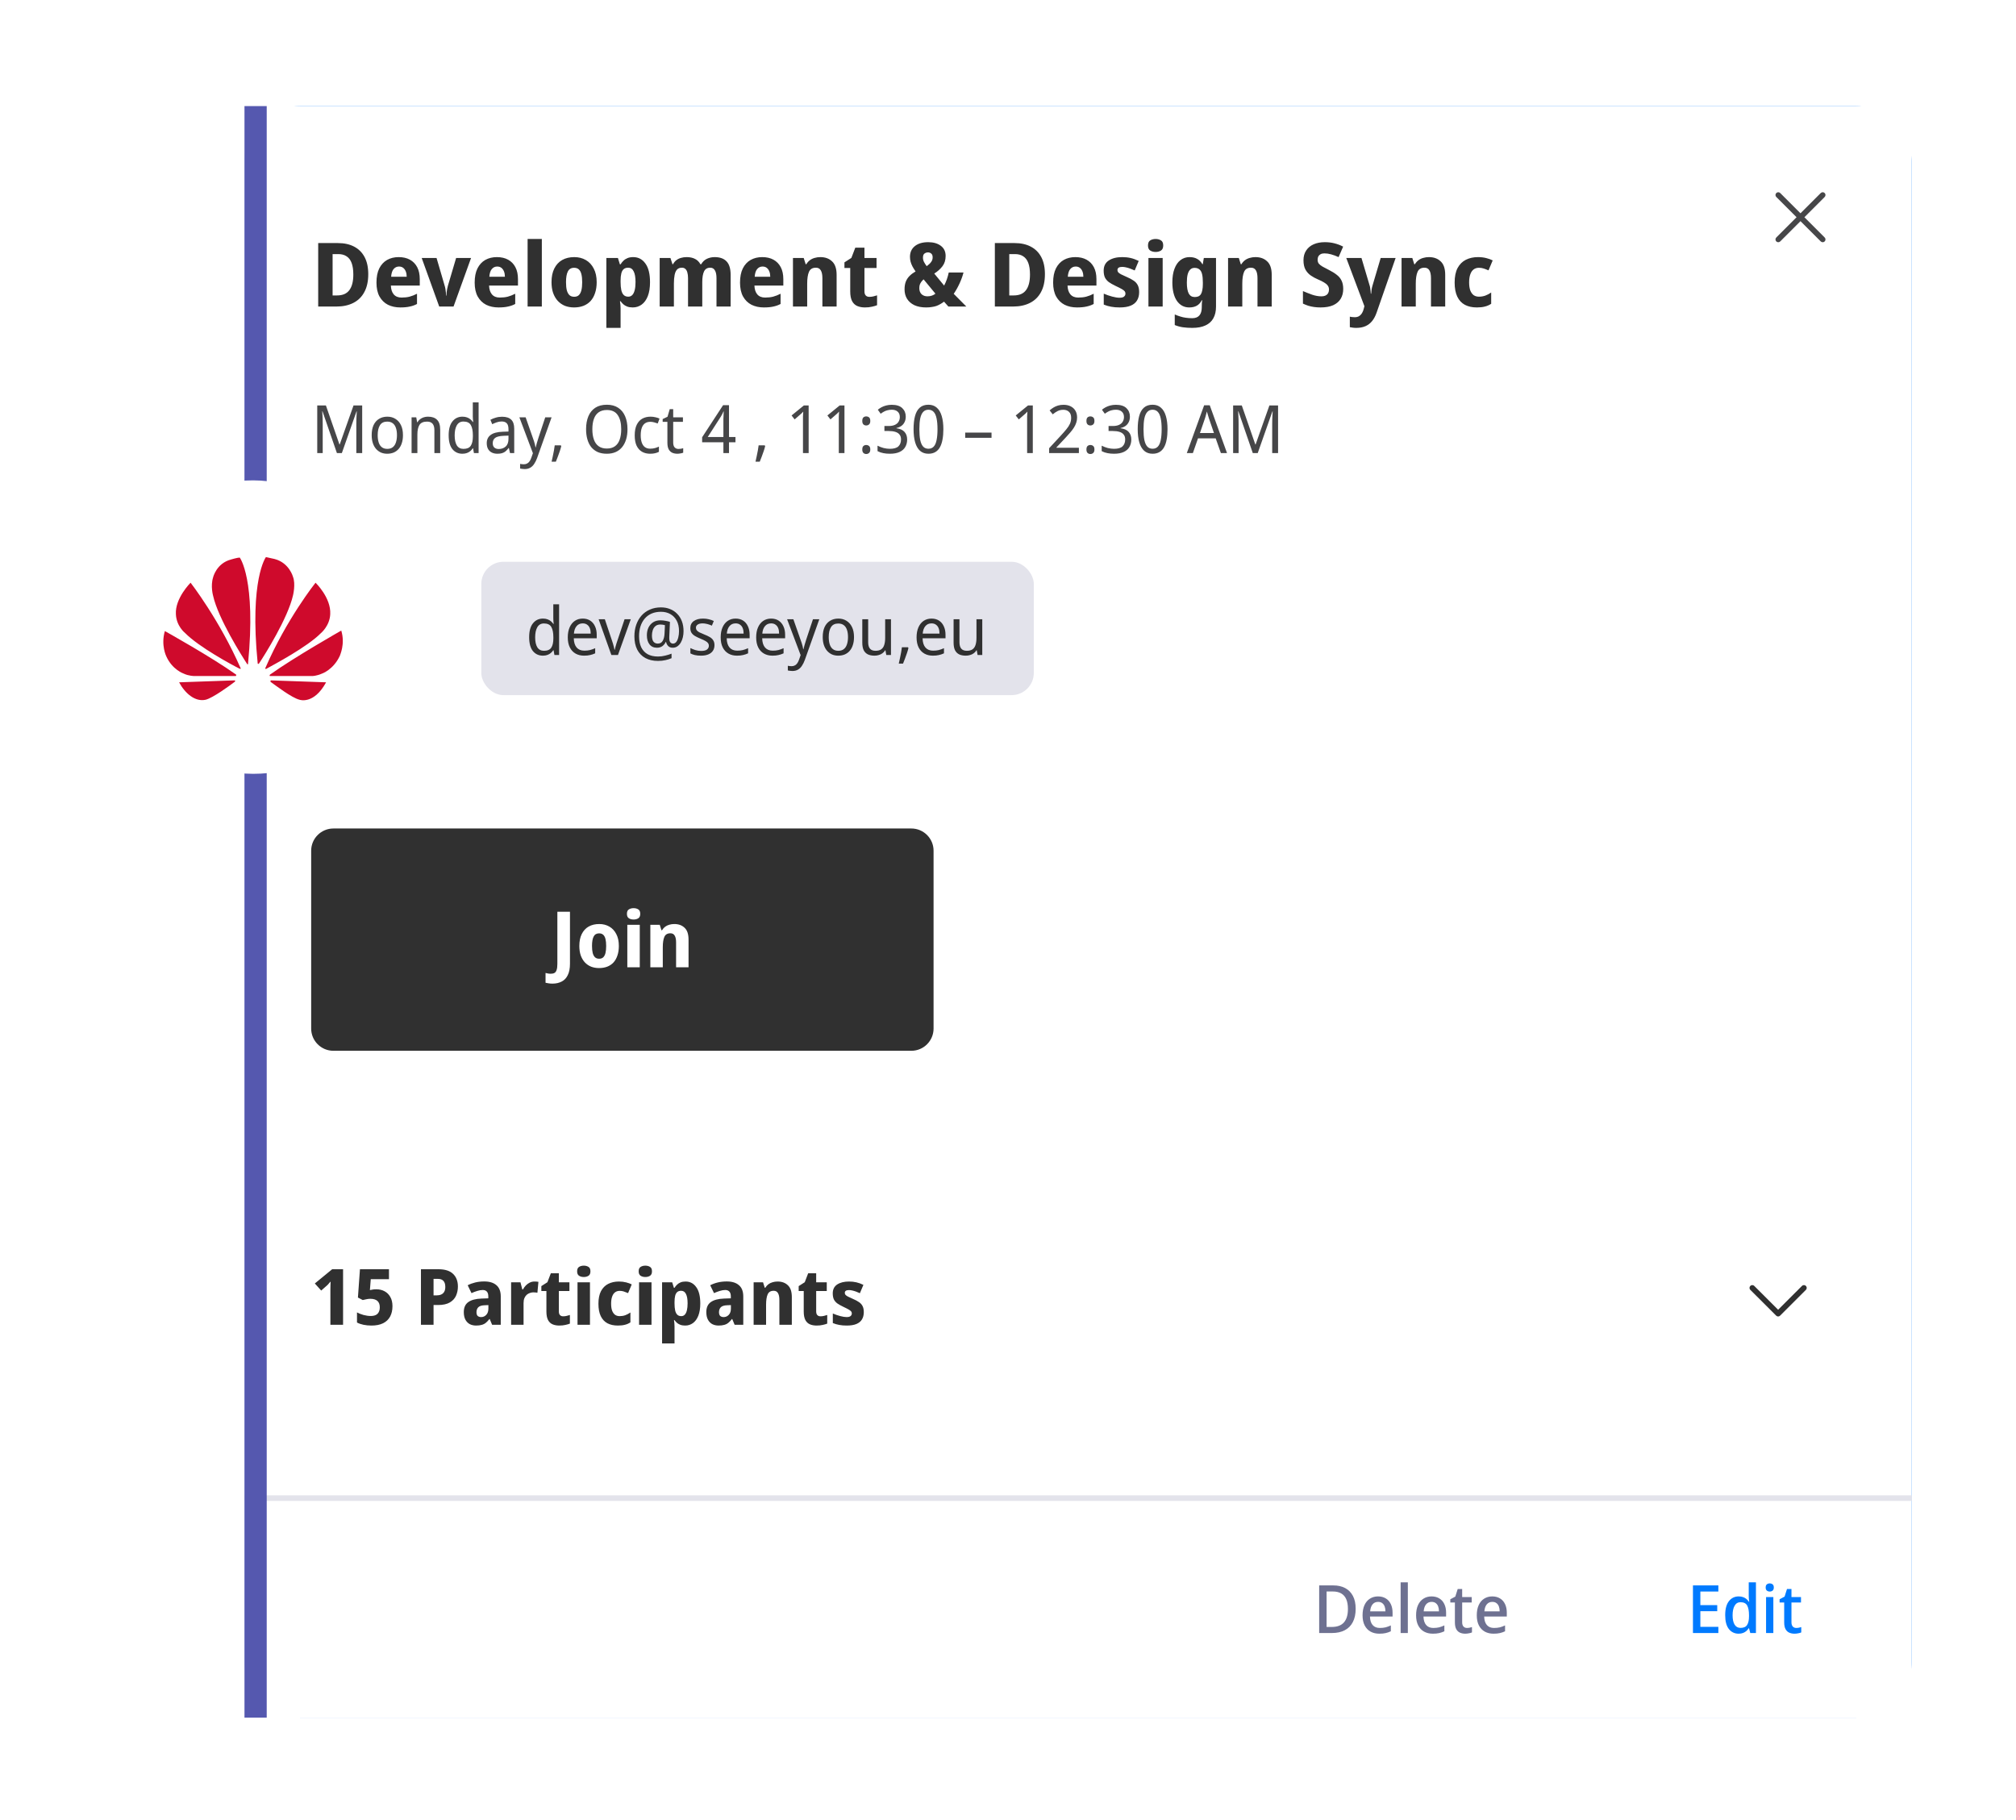 <svg width="474" height="428" viewBox="0 0 474 428" fill="none" xmlns="http://www.w3.org/2000/svg">
<g filter="url(#filter0_d_2146_49395)">
<rect x="57.483" y="14" width="391.976" height="378.91" rx="13.066" fill="#2D8CFF"/>
<path d="M57.483 14H444.233C447.119 14 449.459 16.34 449.459 19.226V387.683C449.459 390.57 447.119 392.91 444.233 392.91H57.483V14Z" fill="white"/>
<path d="M318.742 367.312C318.742 368.566 318.517 369.616 318.068 370.463C317.629 371.31 316.991 371.947 316.155 372.376C315.329 372.805 314.336 373.019 313.176 373.019H310.165V361.824H313.489C314.566 361.824 315.496 362.033 316.28 362.451C317.064 362.869 317.67 363.486 318.099 364.301C318.528 365.106 318.742 366.11 318.742 367.312ZM316.923 367.359C316.923 366.418 316.787 365.644 316.515 365.038C316.244 364.432 315.841 363.982 315.308 363.69C314.785 363.397 314.143 363.251 313.38 363.251H311.906V371.592H313.113C314.399 371.592 315.355 371.237 315.982 370.526C316.609 369.815 316.923 368.759 316.923 367.359ZM324.001 364.411C324.702 364.411 325.308 364.568 325.82 364.881C326.332 365.185 326.724 365.624 326.996 366.198C327.278 366.773 327.419 367.453 327.419 368.237V369.146H322.104C322.125 370.014 322.334 370.677 322.731 371.137C323.129 371.597 323.688 371.827 324.409 371.827C324.921 371.827 325.376 371.78 325.773 371.686C326.17 371.582 326.583 371.43 327.012 371.231V372.611C326.615 372.799 326.207 372.94 325.789 373.035C325.381 373.129 324.885 373.176 324.299 373.176C323.526 373.176 322.841 373.014 322.245 372.69C321.66 372.366 321.2 371.885 320.866 371.247C320.531 370.599 320.364 369.805 320.364 368.864C320.364 367.913 320.515 367.108 320.819 366.449C321.122 365.791 321.545 365.289 322.089 364.944C322.643 364.589 323.28 364.411 324.001 364.411ZM324.017 365.697C323.474 365.697 323.04 365.89 322.716 366.277C322.392 366.664 322.204 367.212 322.151 367.923H325.742C325.742 367.484 325.679 367.097 325.554 366.763C325.428 366.428 325.235 366.167 324.973 365.979C324.723 365.791 324.404 365.697 324.017 365.697ZM331.009 373.019H329.316V361.103H331.009V373.019ZM336.587 364.411C337.288 364.411 337.894 364.568 338.406 364.881C338.918 365.185 339.31 365.624 339.582 366.198C339.864 366.773 340.005 367.453 340.005 368.237V369.146H334.69C334.711 370.014 334.92 370.677 335.317 371.137C335.715 371.597 336.274 371.827 336.995 371.827C337.507 371.827 337.962 371.78 338.359 371.686C338.756 371.582 339.169 371.43 339.598 371.231V372.611C339.201 372.799 338.793 372.94 338.375 373.035C337.967 373.129 337.471 373.176 336.885 373.176C336.112 373.176 335.427 373.014 334.831 372.69C334.246 372.366 333.786 371.885 333.452 371.247C333.117 370.599 332.95 369.805 332.95 368.864C332.95 367.913 333.102 367.108 333.405 366.449C333.708 365.791 334.131 365.289 334.675 364.944C335.229 364.589 335.866 364.411 336.587 364.411ZM336.603 365.697C336.06 365.697 335.626 365.89 335.302 366.277C334.978 366.664 334.79 367.212 334.737 367.923H338.328C338.328 367.484 338.265 367.097 338.14 366.763C338.014 366.428 337.821 366.167 337.56 365.979C337.309 365.791 336.99 365.697 336.603 365.697ZM344.897 371.827C345.116 371.827 345.331 371.806 345.54 371.765C345.749 371.723 345.932 371.676 346.088 371.623V372.878C345.911 372.961 345.676 373.029 345.383 373.082C345.101 373.144 344.803 373.176 344.489 373.176C344.05 373.176 343.648 373.097 343.282 372.94C342.916 372.784 342.623 372.512 342.404 372.125C342.184 371.738 342.075 371.2 342.075 370.51V365.838H340.993V365.085L342.169 364.458L342.733 362.671H343.784V364.568H346.026V365.838H343.784V370.479C343.784 370.939 343.888 371.278 344.097 371.498C344.306 371.717 344.573 371.827 344.897 371.827ZM350.858 364.411C351.558 364.411 352.164 364.568 352.677 364.881C353.189 365.185 353.581 365.624 353.853 366.198C354.135 366.773 354.276 367.453 354.276 368.237V369.146H348.961C348.982 370.014 349.191 370.677 349.588 371.137C349.985 371.597 350.544 371.827 351.265 371.827C351.778 371.827 352.232 371.78 352.63 371.686C353.027 371.582 353.44 371.43 353.868 371.231V372.611C353.471 372.799 353.063 372.94 352.645 373.035C352.238 373.129 351.741 373.176 351.156 373.176C350.382 373.176 349.698 373.014 349.102 372.69C348.516 372.366 348.057 371.885 347.722 371.247C347.388 370.599 347.22 369.805 347.22 368.864C347.22 367.913 347.372 367.108 347.675 366.449C347.978 365.791 348.401 365.289 348.945 364.944C349.499 364.589 350.137 364.411 350.858 364.411ZM350.874 365.697C350.33 365.697 349.896 365.89 349.572 366.277C349.248 366.664 349.06 367.212 349.008 367.923H352.598C352.598 367.484 352.535 367.097 352.41 366.763C352.285 366.428 352.091 366.167 351.83 365.979C351.579 365.791 351.26 365.697 350.874 365.697Z" fill="#6E7191"/>
<path d="M404.02 373.019H398.046V361.824H404.02V363.266H399.786V366.465H403.753V367.892H399.786V371.561H404.02V373.019ZM408.778 373.176C407.837 373.176 407.074 372.81 406.488 372.078C405.914 371.346 405.626 370.259 405.626 368.817C405.626 367.364 405.919 366.266 406.504 365.524C407.089 364.782 407.858 364.411 408.809 364.411C409.206 364.411 409.551 364.469 409.844 364.584C410.147 364.688 410.408 364.834 410.628 365.023C410.847 365.211 411.03 365.42 411.176 365.65H411.271C411.25 365.503 411.224 365.294 411.192 365.023C411.171 364.74 411.161 364.489 411.161 364.27V361.103H412.854V373.019H411.521L411.224 371.89H411.161C411.004 372.13 410.816 372.35 410.596 372.548C410.387 372.737 410.131 372.888 409.828 373.003C409.525 373.118 409.175 373.176 408.778 373.176ZM409.232 371.812C409.964 371.812 410.476 371.587 410.769 371.137C411.072 370.677 411.224 369.993 411.224 369.083V368.833C411.224 367.84 411.082 367.082 410.8 366.559C410.518 366.036 409.99 365.775 409.217 365.775C408.61 365.775 408.15 366.052 407.837 366.606C407.523 367.15 407.366 367.897 407.366 368.848C407.366 369.799 407.523 370.531 407.837 371.043C408.15 371.555 408.616 371.812 409.232 371.812ZM416.946 364.568V373.019H415.237V364.568H416.946ZM416.099 361.354C416.36 361.354 416.585 361.427 416.773 361.573C416.961 361.719 417.055 361.965 417.055 362.31C417.055 362.645 416.961 362.89 416.773 363.047C416.585 363.193 416.36 363.266 416.099 363.266C415.838 363.266 415.613 363.193 415.425 363.047C415.237 362.89 415.143 362.645 415.143 362.31C415.143 361.965 415.237 361.719 415.425 361.573C415.613 361.427 415.838 361.354 416.099 361.354ZM422.32 371.827C422.539 371.827 422.753 371.806 422.962 371.765C423.171 371.723 423.354 371.676 423.511 371.623V372.878C423.334 372.961 423.098 373.029 422.806 373.082C422.523 373.144 422.226 373.176 421.912 373.176C421.473 373.176 421.071 373.097 420.705 372.94C420.339 372.784 420.046 372.512 419.827 372.125C419.607 371.738 419.497 371.2 419.497 370.51V365.838H418.416V365.085L419.591 364.458L420.156 362.671H421.206V364.568H423.448V365.838H421.206V370.479C421.206 370.939 421.311 371.278 421.52 371.498C421.729 371.717 421.996 371.827 422.32 371.827Z" fill="#007AFF"/>
<rect x="57.483" y="340.646" width="392" height="1.307" fill="#E3E3EB"/>
<path d="M80.662 300.543H77.681V292.989C77.681 292.781 77.681 292.525 77.681 292.221C77.693 291.916 77.699 291.599 77.699 291.269C77.711 290.94 77.724 290.647 77.736 290.391C77.638 290.464 77.51 290.599 77.352 290.794C77.205 290.989 77.053 291.153 76.894 291.288L75.522 292.495L74.022 290.83L78.102 287.483H80.662V300.543ZM88.49 292.202C89.21 292.202 89.85 292.355 90.411 292.66C90.984 292.964 91.436 293.41 91.765 293.995C92.106 294.58 92.277 295.306 92.277 296.172C92.277 297.111 92.094 297.922 91.728 298.605C91.362 299.287 90.814 299.812 90.082 300.178C89.35 300.543 88.436 300.726 87.338 300.726C86.667 300.726 86.039 300.665 85.454 300.543C84.881 300.422 84.375 300.245 83.936 300.013V297.635C84.362 297.867 84.875 298.068 85.472 298.239C86.082 298.397 86.643 298.476 87.155 298.476C87.618 298.476 88.009 298.403 88.326 298.257C88.643 298.111 88.881 297.885 89.039 297.58C89.21 297.275 89.295 296.885 89.295 296.409C89.295 295.763 89.112 295.275 88.746 294.946C88.381 294.605 87.82 294.434 87.064 294.434C86.747 294.434 86.43 294.47 86.112 294.544C85.795 294.605 85.521 294.666 85.289 294.727L84.155 294.141L84.631 287.483H91.454V289.824H87.173L86.972 292.385C87.167 292.349 87.362 292.312 87.558 292.275C87.765 292.227 88.076 292.202 88.49 292.202ZM103.053 287.483C104.626 287.483 105.784 287.849 106.528 288.58C107.284 289.3 107.662 290.294 107.662 291.562C107.662 292.318 107.516 293.031 107.223 293.702C106.931 294.361 106.443 294.891 105.76 295.294C105.077 295.696 104.144 295.897 102.961 295.897H101.937V300.543H98.974V287.483H103.053ZM102.961 289.751H101.937V293.629H102.687C103.077 293.629 103.425 293.562 103.729 293.428C104.034 293.294 104.272 293.08 104.443 292.788C104.614 292.495 104.699 292.117 104.699 291.653C104.699 291.007 104.553 290.532 104.26 290.227C103.979 289.91 103.547 289.751 102.961 289.751ZM113.859 290.355C115.091 290.355 116.042 290.647 116.713 291.233C117.396 291.806 117.737 292.69 117.737 293.885V300.543H115.707L115.14 299.19H115.066C114.798 299.544 114.524 299.836 114.243 300.068C113.963 300.3 113.64 300.464 113.274 300.562C112.908 300.672 112.463 300.726 111.938 300.726C111.39 300.726 110.896 300.617 110.457 300.397C110.03 300.165 109.689 299.818 109.432 299.354C109.176 298.879 109.048 298.281 109.048 297.562C109.048 296.501 109.396 295.72 110.091 295.22C110.798 294.708 111.835 294.428 113.201 294.379L114.81 294.324V293.885C114.81 293.361 114.694 292.977 114.463 292.733C114.231 292.489 113.914 292.367 113.512 292.367C113.097 292.367 112.664 292.44 112.213 292.586C111.762 292.721 111.31 292.891 110.859 293.099L109.963 291.251C110.499 290.971 111.091 290.751 111.737 290.593C112.396 290.434 113.103 290.355 113.859 290.355ZM113.951 295.952C113.243 295.977 112.743 296.135 112.451 296.428C112.17 296.72 112.03 297.105 112.03 297.58C112.03 297.995 112.127 298.294 112.323 298.476C112.53 298.647 112.798 298.733 113.127 298.733C113.591 298.733 113.987 298.562 114.316 298.22C114.658 297.867 114.829 297.373 114.829 296.739V295.916L113.951 295.952ZM125.66 290.373C125.819 290.373 125.99 290.379 126.173 290.391C126.355 290.404 126.496 290.422 126.593 290.446L126.355 293.007C126.258 292.983 126.13 292.964 125.971 292.952C125.813 292.928 125.63 292.916 125.423 292.916C125.154 292.916 124.88 292.964 124.599 293.062C124.331 293.147 124.081 293.288 123.849 293.483C123.63 293.678 123.447 293.94 123.301 294.269C123.166 294.586 123.099 294.983 123.099 295.458V300.543H120.173V290.556H122.368L122.807 292.239H122.953C123.136 291.897 123.362 291.586 123.63 291.306C123.898 291.025 124.203 290.8 124.545 290.629C124.898 290.458 125.27 290.373 125.66 290.373ZM132.403 298.55C132.695 298.55 132.964 298.519 133.208 298.458C133.464 298.397 133.726 298.324 133.994 298.239V300.269C133.689 300.391 133.33 300.495 132.915 300.58C132.512 300.678 132.037 300.726 131.488 300.726C130.903 300.726 130.378 300.629 129.915 300.434C129.464 300.239 129.11 299.903 128.854 299.428C128.598 298.94 128.47 298.269 128.47 297.416V292.605H127.281V291.452L128.708 290.538L129.513 288.434H131.397V290.556H133.884V292.605H131.397V297.416C131.397 297.794 131.488 298.08 131.671 298.275C131.854 298.458 132.098 298.55 132.403 298.55ZM138.712 290.556V300.543H135.785V290.556H138.712ZM137.267 286.641C137.694 286.641 138.06 286.739 138.365 286.934C138.669 287.117 138.822 287.465 138.822 287.977C138.822 288.477 138.669 288.824 138.365 289.019C138.06 289.215 137.694 289.312 137.267 289.312C136.828 289.312 136.456 289.215 136.151 289.019C135.846 288.824 135.694 288.477 135.694 287.977C135.694 287.465 135.846 287.117 136.151 286.934C136.456 286.739 136.828 286.641 137.267 286.641ZM145.277 300.726C144.326 300.726 143.509 300.55 142.826 300.196C142.143 299.83 141.619 299.269 141.253 298.513C140.887 297.757 140.704 296.787 140.704 295.605C140.704 294.385 140.905 293.391 141.308 292.623C141.722 291.855 142.289 291.288 143.009 290.922C143.741 290.556 144.576 290.373 145.515 290.373C146.125 290.373 146.692 290.44 147.216 290.574C147.74 290.708 148.179 290.867 148.533 291.05L147.673 293.099C147.308 292.94 146.972 292.812 146.667 292.714C146.375 292.617 146.052 292.568 145.698 292.568C145.271 292.568 144.905 292.684 144.6 292.916C144.308 293.135 144.082 293.47 143.924 293.922C143.765 294.361 143.686 294.916 143.686 295.586C143.686 296.245 143.765 296.794 143.924 297.233C144.094 297.659 144.326 297.983 144.619 298.202C144.923 298.409 145.283 298.513 145.698 298.513C146.161 298.513 146.6 298.44 147.015 298.294C147.442 298.135 147.844 297.922 148.222 297.653V299.976C147.82 300.245 147.387 300.434 146.923 300.543C146.472 300.665 145.923 300.726 145.277 300.726ZM153.182 290.556V300.543H150.255V290.556H153.182ZM151.736 286.641C152.163 286.641 152.529 286.739 152.834 286.934C153.139 287.117 153.291 287.465 153.291 287.977C153.291 288.477 153.139 288.824 152.834 289.019C152.529 289.215 152.163 289.312 151.736 289.312C151.297 289.312 150.925 289.215 150.621 289.019C150.316 288.824 150.163 288.477 150.163 287.977C150.163 287.465 150.316 287.117 150.621 286.934C150.925 286.739 151.297 286.641 151.736 286.641ZM161.192 290.373C162.24 290.373 163.076 290.812 163.698 291.69C164.332 292.556 164.649 293.836 164.649 295.531C164.649 296.666 164.496 297.623 164.192 298.403C163.887 299.172 163.466 299.751 162.929 300.141C162.393 300.531 161.783 300.726 161.1 300.726C160.649 300.726 160.265 300.665 159.948 300.543C159.631 300.422 159.362 300.263 159.143 300.068C158.936 299.873 158.753 299.665 158.594 299.446H158.466C158.503 299.678 158.533 299.922 158.558 300.178C158.582 300.422 158.594 300.665 158.594 300.909V304.934H155.667V290.556H158.045L158.448 291.855H158.594C158.753 291.586 158.948 291.343 159.179 291.123C159.411 290.891 159.692 290.708 160.021 290.574C160.35 290.44 160.74 290.373 161.192 290.373ZM160.149 292.55C159.771 292.55 159.466 292.647 159.234 292.842C159.003 293.038 158.838 293.336 158.74 293.739C158.643 294.129 158.594 294.623 158.594 295.22V295.513C158.594 296.159 158.643 296.708 158.74 297.159C158.838 297.598 159.003 297.934 159.234 298.165C159.466 298.397 159.783 298.513 160.186 298.513C160.515 298.513 160.789 298.397 161.009 298.165C161.228 297.934 161.393 297.592 161.503 297.141C161.612 296.69 161.667 296.141 161.667 295.495C161.667 294.519 161.539 293.788 161.283 293.3C161.039 292.8 160.661 292.55 160.149 292.55ZM170.879 290.355C172.111 290.355 173.062 290.647 173.733 291.233C174.416 291.806 174.757 292.69 174.757 293.885V300.543H172.727L172.16 299.19H172.087C171.818 299.544 171.544 299.836 171.263 300.068C170.983 300.3 170.66 300.464 170.294 300.562C169.928 300.672 169.483 300.726 168.959 300.726C168.41 300.726 167.916 300.617 167.477 300.397C167.05 300.165 166.709 299.818 166.453 299.354C166.197 298.879 166.068 298.281 166.068 297.562C166.068 296.501 166.416 295.72 167.111 295.22C167.818 294.708 168.855 294.428 170.221 294.379L171.831 294.324V293.885C171.831 293.361 171.715 292.977 171.483 292.733C171.251 292.489 170.934 292.367 170.532 292.367C170.117 292.367 169.684 292.44 169.233 292.586C168.782 292.721 168.331 292.891 167.879 293.099L166.983 291.251C167.52 290.971 168.111 290.751 168.757 290.593C169.416 290.434 170.123 290.355 170.879 290.355ZM170.971 295.952C170.264 295.977 169.764 296.135 169.471 296.428C169.19 296.72 169.05 297.105 169.05 297.58C169.05 297.995 169.148 298.294 169.343 298.476C169.55 298.647 169.818 298.733 170.148 298.733C170.611 298.733 171.007 298.562 171.337 298.22C171.678 297.867 171.849 297.373 171.849 296.739V295.916L170.971 295.952ZM182.827 290.373C183.827 290.373 184.632 290.666 185.241 291.251C185.863 291.824 186.174 292.751 186.174 294.031V300.543H183.248V294.708C183.248 293.989 183.138 293.452 182.918 293.099C182.711 292.733 182.376 292.55 181.912 292.55C181.205 292.55 180.729 292.836 180.485 293.41C180.242 293.97 180.12 294.781 180.12 295.842V300.543H177.193V290.556H179.406L179.809 291.836H179.937C180.144 291.495 180.388 291.221 180.668 291.013C180.961 290.794 181.29 290.635 181.656 290.538C182.022 290.428 182.412 290.373 182.827 290.373ZM192.906 298.55C193.199 298.55 193.467 298.519 193.711 298.458C193.967 298.397 194.229 298.324 194.498 298.239V300.269C194.193 300.391 193.833 300.495 193.418 300.58C193.016 300.678 192.54 300.726 191.992 300.726C191.406 300.726 190.882 300.629 190.419 300.434C189.967 300.239 189.614 299.903 189.358 299.428C189.102 298.94 188.973 298.269 188.973 297.416V292.605H187.784V291.452L189.211 290.538L190.016 288.434H191.9V290.556H194.388V292.605H191.9V297.416C191.9 297.794 191.992 298.08 192.175 298.275C192.358 298.458 192.601 298.55 192.906 298.55ZM203.094 297.58C203.094 298.251 202.947 298.824 202.655 299.3C202.374 299.763 201.941 300.117 201.356 300.361C200.771 300.604 200.014 300.726 199.088 300.726C198.417 300.726 197.832 300.678 197.332 300.58C196.832 300.495 196.325 300.348 195.813 300.141V297.891C196.374 298.135 196.954 298.336 197.551 298.495C198.149 298.653 198.649 298.733 199.051 298.733C199.49 298.733 199.801 298.653 199.984 298.495C200.179 298.336 200.277 298.129 200.277 297.873C200.277 297.702 200.228 297.55 200.13 297.416C200.033 297.281 199.838 297.129 199.545 296.958C199.252 296.787 198.819 296.568 198.246 296.3C197.685 296.031 197.222 295.769 196.856 295.513C196.502 295.245 196.234 294.928 196.051 294.562C195.88 294.184 195.795 293.714 195.795 293.153C195.795 292.227 196.143 291.532 196.838 291.068C197.545 290.605 198.472 290.373 199.618 290.373C200.228 290.373 200.801 290.434 201.338 290.556C201.874 290.678 202.429 290.879 203.002 291.16L202.179 293.117C201.862 292.971 201.551 292.842 201.246 292.733C200.941 292.623 200.649 292.538 200.368 292.477C200.1 292.416 199.844 292.385 199.6 292.385C199.283 292.385 199.039 292.44 198.868 292.55C198.71 292.66 198.63 292.824 198.63 293.044C198.63 293.202 198.679 293.349 198.777 293.483C198.874 293.605 199.063 293.745 199.344 293.903C199.624 294.05 200.033 294.239 200.569 294.47C201.118 294.702 201.575 294.946 201.941 295.202C202.319 295.446 202.606 295.757 202.801 296.135C202.996 296.501 203.094 296.983 203.094 297.58Z" fill="#303030"/>
<path d="M424.137 291.872L418.074 297.934L411.999 291.872" stroke="#303030" stroke-width="1.307" stroke-linecap="round" stroke-linejoin="round"/>
<path d="M73.163 189.082C73.163 186.196 75.502 183.856 78.389 183.856H214.274C217.16 183.856 219.5 186.196 219.5 189.082V230.893C219.5 233.78 217.16 236.12 214.274 236.12H78.389C75.502 236.12 73.163 233.78 73.163 230.893V189.082Z" fill="#303030"/>
<path d="M129.896 220.329C129.542 220.329 129.231 220.305 128.963 220.256C128.694 220.219 128.463 220.177 128.268 220.128V217.823C128.45 217.872 128.646 217.915 128.853 217.951C129.048 217.988 129.261 218.006 129.493 218.006C129.847 218.006 130.133 217.945 130.353 217.823C130.585 217.701 130.755 217.47 130.865 217.128C130.987 216.787 131.048 216.299 131.048 215.665V203.427H134.011V215.646C134.011 216.768 133.834 217.671 133.481 218.354C133.139 219.049 132.658 219.549 132.036 219.854C131.426 220.171 130.713 220.329 129.896 220.329ZM145.504 211.476C145.504 212.305 145.394 213.043 145.175 213.689C144.967 214.335 144.663 214.884 144.26 215.335C143.858 215.774 143.364 216.11 142.778 216.341C142.205 216.561 141.559 216.671 140.84 216.671C140.169 216.671 139.547 216.561 138.974 216.341C138.413 216.11 137.925 215.774 137.51 215.335C137.096 214.884 136.773 214.335 136.541 213.689C136.321 213.043 136.212 212.305 136.212 211.476C136.212 210.366 136.401 209.433 136.779 208.677C137.157 207.909 137.693 207.323 138.388 206.921C139.096 206.519 139.931 206.317 140.894 206.317C141.785 206.317 142.577 206.519 143.272 206.921C143.967 207.323 144.51 207.909 144.9 208.677C145.303 209.433 145.504 210.366 145.504 211.476ZM139.193 211.476C139.193 212.134 139.248 212.689 139.358 213.14C139.48 213.579 139.663 213.915 139.907 214.146C140.151 214.366 140.474 214.476 140.876 214.476C141.279 214.476 141.596 214.366 141.827 214.146C142.071 213.915 142.248 213.579 142.358 213.14C142.468 212.689 142.522 212.134 142.522 211.476C142.522 210.817 142.468 210.268 142.358 209.829C142.248 209.39 142.071 209.061 141.827 208.842C141.583 208.622 141.26 208.512 140.858 208.512C140.26 208.512 139.833 208.762 139.577 209.262C139.321 209.75 139.193 210.488 139.193 211.476ZM150.422 206.5V216.488H147.495V206.5H150.422ZM148.977 202.586C149.404 202.586 149.769 202.683 150.074 202.878C150.379 203.061 150.532 203.409 150.532 203.921C150.532 204.421 150.379 204.769 150.074 204.964C149.769 205.159 149.404 205.256 148.977 205.256C148.538 205.256 148.166 205.159 147.861 204.964C147.556 204.769 147.404 204.421 147.404 203.921C147.404 203.409 147.556 203.061 147.861 202.878C148.166 202.683 148.538 202.586 148.977 202.586ZM158.542 206.317C159.542 206.317 160.346 206.61 160.956 207.195C161.578 207.769 161.889 208.695 161.889 209.976V216.488H158.962V210.653C158.962 209.933 158.853 209.397 158.633 209.043C158.426 208.677 158.09 208.494 157.627 208.494C156.92 208.494 156.444 208.781 156.2 209.354C155.956 209.915 155.834 210.726 155.834 211.787V216.488H152.908V206.5H155.121L155.523 207.781H155.651C155.859 207.439 156.103 207.165 156.383 206.958C156.676 206.738 157.005 206.58 157.371 206.482C157.737 206.372 158.127 206.317 158.542 206.317Z" fill="white"/>
<path d="M86.584 53.522C86.584 55.195 86.277 56.595 85.664 57.724C85.065 58.853 84.201 59.703 83.072 60.275C81.957 60.846 80.619 61.132 79.058 61.132H74.814V46.205H79.434C80.925 46.205 82.201 46.484 83.26 47.042C84.333 47.599 85.155 48.421 85.727 49.508C86.298 50.581 86.584 51.919 86.584 53.522ZM83.072 53.606C83.072 52.505 82.939 51.599 82.674 50.888C82.41 50.177 82.013 49.655 81.483 49.32C80.967 48.972 80.319 48.798 79.539 48.798H78.201V58.519H79.246C80.556 58.519 81.518 58.108 82.131 57.285C82.758 56.463 83.072 55.236 83.072 53.606ZM93.741 49.508C94.758 49.508 95.636 49.711 96.375 50.115C97.114 50.519 97.685 51.104 98.089 51.871C98.493 52.637 98.696 53.578 98.696 54.693V56.198H91.901C91.929 57.076 92.152 57.766 92.57 58.268C93.002 58.77 93.616 59.02 94.41 59.02C95.107 59.02 95.734 58.951 96.291 58.811C96.863 58.658 97.448 58.428 98.047 58.121V60.526C97.532 60.804 96.967 61.006 96.354 61.132C95.755 61.271 95.009 61.341 94.117 61.341C93.03 61.341 92.062 61.132 91.211 60.714C90.375 60.282 89.713 59.634 89.225 58.77C88.752 57.905 88.515 56.818 88.515 55.508C88.515 54.17 88.731 53.062 89.163 52.184C89.609 51.292 90.222 50.623 91.002 50.177C91.797 49.731 92.71 49.508 93.741 49.508ZM93.804 51.724C93.302 51.724 92.884 51.919 92.549 52.31C92.215 52.7 92.02 53.306 91.964 54.129H95.623C95.623 53.669 95.553 53.257 95.413 52.895C95.274 52.533 95.072 52.247 94.807 52.038C94.542 51.829 94.208 51.724 93.804 51.724ZM103.27 61.132L99.151 49.717H102.643L104.545 56.219C104.629 56.47 104.691 56.735 104.733 57.013C104.775 57.292 104.81 57.564 104.838 57.829C104.866 58.093 104.879 58.337 104.879 58.56H104.963C104.977 58.324 104.991 58.073 105.005 57.808C105.033 57.543 105.075 57.278 105.13 57.013C105.186 56.735 105.249 56.47 105.318 56.219L107.242 49.717H110.754L106.636 61.132H103.27ZM116.831 49.508C117.848 49.508 118.726 49.711 119.465 50.115C120.204 50.519 120.775 51.104 121.179 51.871C121.583 52.637 121.785 53.578 121.785 54.693V56.198H114.991C115.019 57.076 115.242 57.766 115.66 58.268C116.092 58.77 116.705 59.02 117.5 59.02C118.197 59.02 118.824 58.951 119.381 58.811C119.953 58.658 120.538 58.428 121.137 58.121V60.526C120.622 60.804 120.057 61.006 119.444 61.132C118.845 61.271 118.099 61.341 117.207 61.341C116.12 61.341 115.151 61.132 114.301 60.714C113.465 60.282 112.803 59.634 112.315 58.77C111.841 57.905 111.604 56.818 111.604 55.508C111.604 54.17 111.82 53.062 112.253 52.184C112.699 51.292 113.312 50.623 114.092 50.177C114.887 49.731 115.799 49.508 116.831 49.508ZM116.894 51.724C116.392 51.724 115.974 51.919 115.639 52.31C115.305 52.7 115.11 53.306 115.054 54.129H118.712C118.712 53.669 118.643 53.257 118.503 52.895C118.364 52.533 118.162 52.247 117.897 52.038C117.632 51.829 117.298 51.724 116.894 51.724ZM127.396 61.132H124.051V45.244H127.396V61.132ZM140.292 55.404C140.292 56.351 140.167 57.195 139.916 57.933C139.679 58.672 139.33 59.299 138.87 59.815C138.411 60.316 137.846 60.7 137.177 60.965C136.522 61.215 135.783 61.341 134.961 61.341C134.195 61.341 133.484 61.215 132.829 60.965C132.188 60.7 131.63 60.316 131.156 59.815C130.683 59.299 130.313 58.672 130.048 57.933C129.798 57.195 129.672 56.351 129.672 55.404C129.672 54.135 129.888 53.069 130.32 52.205C130.752 51.327 131.365 50.658 132.16 50.198C132.968 49.738 133.923 49.508 135.024 49.508C136.041 49.508 136.947 49.738 137.742 50.198C138.536 50.658 139.156 51.327 139.602 52.205C140.062 53.069 140.292 54.135 140.292 55.404ZM133.08 55.404C133.08 56.156 133.142 56.79 133.268 57.306C133.407 57.808 133.616 58.191 133.895 58.456C134.174 58.707 134.543 58.832 135.003 58.832C135.463 58.832 135.825 58.707 136.09 58.456C136.369 58.191 136.571 57.808 136.696 57.306C136.822 56.79 136.884 56.156 136.884 55.404C136.884 54.651 136.822 54.024 136.696 53.522C136.571 53.02 136.369 52.644 136.09 52.393C135.811 52.142 135.442 52.017 134.982 52.017C134.299 52.017 133.811 52.303 133.519 52.874C133.226 53.432 133.08 54.275 133.08 55.404ZM148.881 49.508C150.079 49.508 151.034 50.01 151.745 51.014C152.47 52.003 152.832 53.467 152.832 55.404C152.832 56.7 152.658 57.794 152.309 58.686C151.961 59.564 151.48 60.226 150.867 60.672C150.254 61.118 149.557 61.341 148.776 61.341C148.261 61.341 147.822 61.271 147.459 61.132C147.097 60.992 146.79 60.811 146.539 60.588C146.303 60.365 146.093 60.128 145.912 59.877H145.766C145.808 60.142 145.843 60.421 145.87 60.714C145.898 60.992 145.912 61.271 145.912 61.55V66.149H142.567V49.717H145.285L145.745 51.202H145.912C146.093 50.895 146.316 50.616 146.581 50.365C146.846 50.101 147.167 49.892 147.543 49.738C147.919 49.585 148.365 49.508 148.881 49.508ZM147.689 51.996C147.257 51.996 146.909 52.108 146.644 52.331C146.379 52.554 146.191 52.895 146.08 53.355C145.968 53.801 145.912 54.365 145.912 55.048V55.383C145.912 56.121 145.968 56.749 146.08 57.264C146.191 57.766 146.379 58.149 146.644 58.414C146.909 58.679 147.271 58.811 147.731 58.811C148.107 58.811 148.421 58.679 148.672 58.414C148.923 58.149 149.111 57.759 149.236 57.243C149.362 56.728 149.424 56.101 149.424 55.362C149.424 54.247 149.278 53.411 148.985 52.853C148.707 52.282 148.275 51.996 147.689 51.996ZM168.022 49.508C169.262 49.508 170.196 49.843 170.823 50.512C171.464 51.167 171.785 52.226 171.785 53.69V61.132H168.461V54.463C168.461 53.641 168.336 53.028 168.085 52.623C167.848 52.205 167.485 51.996 166.998 51.996C166.301 51.996 165.813 52.289 165.534 52.874C165.256 53.459 165.116 54.303 165.116 55.404V61.132H161.771V54.463C161.771 53.919 161.716 53.467 161.604 53.104C161.506 52.742 161.353 52.47 161.144 52.289C160.935 52.094 160.663 51.996 160.329 51.996C159.841 51.996 159.458 52.142 159.179 52.435C158.914 52.728 158.726 53.153 158.615 53.71C158.503 54.268 158.447 54.951 158.447 55.759V61.132H155.102V49.717H157.632L158.113 51.181H158.238C158.447 50.791 158.705 50.477 159.012 50.24C159.332 49.989 159.695 49.808 160.099 49.697C160.517 49.571 160.963 49.508 161.437 49.508C162.217 49.508 162.872 49.648 163.402 49.926C163.945 50.191 164.371 50.609 164.677 51.181H164.865C165.2 50.596 165.646 50.17 166.203 49.906C166.775 49.641 167.381 49.508 168.022 49.508ZM179.22 49.508C180.238 49.508 181.116 49.711 181.854 50.115C182.593 50.519 183.164 51.104 183.569 51.871C183.973 52.637 184.175 53.578 184.175 54.693V56.198H177.381C177.408 57.076 177.631 57.766 178.05 58.268C178.482 58.77 179.095 59.02 179.889 59.02C180.586 59.02 181.213 58.951 181.771 58.811C182.342 58.658 182.927 58.428 183.527 58.121V60.526C183.011 60.804 182.447 61.006 181.833 61.132C181.234 61.271 180.488 61.341 179.597 61.341C178.509 61.341 177.541 61.132 176.691 60.714C175.854 60.282 175.192 59.634 174.705 58.77C174.231 57.905 173.994 56.818 173.994 55.508C173.994 54.17 174.21 53.062 174.642 52.184C175.088 51.292 175.701 50.623 176.482 50.177C177.276 49.731 178.189 49.508 179.22 49.508ZM179.283 51.724C178.781 51.724 178.363 51.919 178.029 52.31C177.694 52.7 177.499 53.306 177.443 54.129H181.102C181.102 53.669 181.032 53.257 180.893 52.895C180.753 52.533 180.551 52.247 180.286 52.038C180.022 51.829 179.687 51.724 179.283 51.724ZM192.879 49.508C194.022 49.508 194.942 49.843 195.638 50.512C196.349 51.167 196.705 52.226 196.705 53.69V61.132H193.36V54.463C193.36 53.641 193.234 53.028 192.983 52.623C192.747 52.205 192.363 51.996 191.834 51.996C191.025 51.996 190.482 52.324 190.203 52.979C189.924 53.62 189.785 54.547 189.785 55.759V61.132H186.44V49.717H188.97L189.43 51.181H189.576C189.813 50.791 190.092 50.477 190.412 50.24C190.747 49.989 191.123 49.808 191.541 49.697C191.959 49.571 192.405 49.508 192.879 49.508ZM204.398 58.853C204.733 58.853 205.039 58.818 205.318 58.749C205.611 58.679 205.91 58.595 206.217 58.498V60.818C205.869 60.958 205.458 61.076 204.984 61.174C204.524 61.285 203.98 61.341 203.353 61.341C202.684 61.341 202.085 61.229 201.555 61.006C201.04 60.783 200.635 60.4 200.343 59.856C200.05 59.299 199.904 58.532 199.904 57.557V52.059H198.545V50.742L200.175 49.697L201.095 47.292H203.249V49.717H206.092V52.059H203.249V57.557C203.249 57.989 203.353 58.316 203.562 58.539C203.771 58.749 204.05 58.853 204.398 58.853ZM218.239 45.996C219.465 45.996 220.455 46.282 221.208 46.853C221.96 47.411 222.336 48.205 222.336 49.237C222.336 50.198 222.086 51.007 221.584 51.662C221.082 52.317 220.441 52.888 219.661 53.376L221.981 56.198C222.232 55.724 222.448 55.23 222.629 54.714C222.81 54.184 222.957 53.655 223.068 53.125H226.538C226.343 53.906 226.044 54.742 225.639 55.634C225.235 56.526 224.768 57.362 224.239 58.142L227.207 61.132H222.984L221.96 59.982C221.681 60.191 221.396 60.379 221.103 60.546C220.824 60.714 220.518 60.86 220.183 60.985C219.863 61.097 219.5 61.181 219.096 61.236C218.706 61.306 218.26 61.341 217.758 61.341C216.685 61.341 215.765 61.167 214.999 60.818C214.246 60.456 213.668 59.954 213.263 59.313C212.873 58.672 212.678 57.933 212.678 57.097C212.678 56.386 212.776 55.78 212.971 55.278C213.18 54.763 213.473 54.317 213.849 53.94C214.239 53.55 214.713 53.195 215.27 52.874C214.978 52.456 214.734 52.066 214.539 51.703C214.344 51.327 214.197 50.958 214.1 50.596C214.002 50.233 213.953 49.85 213.953 49.446C213.953 48.386 214.33 47.55 215.082 46.937C215.849 46.31 216.901 45.996 218.239 45.996ZM217.152 54.735C216.943 54.93 216.762 55.132 216.608 55.341C216.455 55.55 216.337 55.773 216.253 56.01C216.183 56.247 216.148 56.512 216.148 56.804C216.148 57.404 216.323 57.877 216.671 58.226C217.033 58.56 217.493 58.728 218.051 58.728C218.441 58.728 218.796 58.672 219.117 58.56C219.438 58.449 219.709 58.296 219.932 58.1L217.152 54.735ZM218.197 48.4C217.891 48.4 217.612 48.491 217.361 48.672C217.124 48.839 217.006 49.167 217.006 49.655C217.006 50.003 217.089 50.338 217.256 50.658C217.424 50.979 217.633 51.306 217.884 51.641C218.33 51.32 218.671 51 218.908 50.679C219.159 50.358 219.284 49.989 219.284 49.571C219.284 49.153 219.173 48.853 218.95 48.672C218.727 48.491 218.476 48.4 218.197 48.4ZM245.681 53.522C245.681 55.195 245.374 56.595 244.761 57.724C244.162 58.853 243.298 59.703 242.169 60.275C241.054 60.846 239.716 61.132 238.155 61.132H233.911V46.205H238.531C240.023 46.205 241.298 46.484 242.357 47.042C243.43 47.599 244.252 48.421 244.824 49.508C245.395 50.581 245.681 51.919 245.681 53.522ZM242.169 53.606C242.169 52.505 242.037 51.599 241.772 50.888C241.507 50.177 241.11 49.655 240.58 49.32C240.064 48.972 239.416 48.798 238.636 48.798H237.298V58.519H238.343C239.653 58.519 240.615 58.108 241.228 57.285C241.855 56.463 242.169 55.236 242.169 53.606ZM252.838 49.508C253.856 49.508 254.734 49.711 255.472 50.115C256.211 50.519 256.782 51.104 257.186 51.871C257.591 52.637 257.793 53.578 257.793 54.693V56.198H250.998C251.026 57.076 251.249 57.766 251.667 58.268C252.099 58.77 252.713 59.02 253.507 59.02C254.204 59.02 254.831 58.951 255.389 58.811C255.96 58.658 256.545 58.428 257.145 58.121V60.526C256.629 60.804 256.065 61.006 255.451 61.132C254.852 61.271 254.106 61.341 253.214 61.341C252.127 61.341 251.159 61.132 250.309 60.714C249.472 60.282 248.81 59.634 248.323 58.77C247.849 57.905 247.612 56.818 247.612 55.508C247.612 54.17 247.828 53.062 248.26 52.184C248.706 51.292 249.319 50.623 250.1 50.177C250.894 49.731 251.807 49.508 252.838 49.508ZM252.901 51.724C252.399 51.724 251.981 51.919 251.647 52.31C251.312 52.7 251.117 53.306 251.061 54.129H254.72C254.72 53.669 254.65 53.257 254.511 52.895C254.371 52.533 254.169 52.247 253.904 52.038C253.64 51.829 253.305 51.724 252.901 51.724ZM267.835 57.745C267.835 58.512 267.668 59.167 267.333 59.71C267.013 60.24 266.518 60.644 265.849 60.923C265.18 61.202 264.316 61.341 263.257 61.341C262.49 61.341 261.821 61.285 261.25 61.174C260.678 61.076 260.1 60.909 259.514 60.672V58.1C260.156 58.379 260.818 58.609 261.5 58.79C262.183 58.972 262.755 59.062 263.215 59.062C263.716 59.062 264.072 58.972 264.281 58.79C264.504 58.609 264.615 58.372 264.615 58.08C264.615 57.885 264.56 57.71 264.448 57.557C264.337 57.404 264.114 57.229 263.779 57.034C263.445 56.839 262.95 56.588 262.295 56.282C261.654 55.975 261.124 55.675 260.706 55.383C260.302 55.076 259.995 54.714 259.786 54.296C259.591 53.864 259.494 53.327 259.494 52.686C259.494 51.627 259.891 50.832 260.685 50.303C261.494 49.773 262.553 49.508 263.863 49.508C264.56 49.508 265.215 49.578 265.828 49.717C266.441 49.857 267.075 50.087 267.73 50.407L266.79 52.644C266.427 52.477 266.072 52.331 265.723 52.205C265.375 52.08 265.04 51.982 264.72 51.913C264.413 51.843 264.121 51.808 263.842 51.808C263.48 51.808 263.201 51.871 263.006 51.996C262.824 52.122 262.734 52.31 262.734 52.561C262.734 52.742 262.79 52.909 262.901 53.062C263.013 53.202 263.229 53.362 263.549 53.543C263.87 53.71 264.337 53.926 264.95 54.191C265.577 54.456 266.1 54.735 266.518 55.027C266.95 55.306 267.277 55.661 267.5 56.094C267.723 56.512 267.835 57.062 267.835 57.745ZM273.366 49.717V61.132H270.021V49.717H273.366ZM271.714 45.244C272.202 45.244 272.62 45.355 272.968 45.578C273.317 45.787 273.491 46.184 273.491 46.77C273.491 47.341 273.317 47.738 272.968 47.961C272.62 48.184 272.202 48.296 271.714 48.296C271.212 48.296 270.787 48.184 270.439 47.961C270.09 47.738 269.916 47.341 269.916 46.77C269.916 46.184 270.09 45.787 270.439 45.578C270.787 45.355 271.212 45.244 271.714 45.244ZM279.677 49.508C280.388 49.508 280.987 49.648 281.475 49.926C281.976 50.205 282.388 50.623 282.708 51.181H282.792L283.043 49.717H285.907V61.153C285.907 62.24 285.698 63.153 285.28 63.891C284.875 64.63 284.262 65.187 283.44 65.564C282.618 65.954 281.579 66.149 280.325 66.149C279.517 66.149 278.778 66.1 278.109 66.003C277.454 65.905 276.82 65.731 276.207 65.48V62.992C276.653 63.188 277.085 63.348 277.503 63.473C277.935 63.612 278.374 63.71 278.82 63.766C279.28 63.836 279.774 63.87 280.304 63.87C281.071 63.87 281.635 63.654 281.997 63.222C282.374 62.79 282.562 62.142 282.562 61.278V61.048C282.562 60.811 282.569 60.567 282.583 60.316C282.611 60.066 282.638 59.843 282.666 59.648H282.562C282.255 60.247 281.858 60.679 281.37 60.944C280.896 61.208 280.311 61.341 279.614 61.341C278.402 61.341 277.433 60.825 276.708 59.794C275.998 58.749 275.642 57.299 275.642 55.446C275.642 54.191 275.809 53.125 276.144 52.247C276.478 51.355 276.945 50.679 277.545 50.219C278.158 49.745 278.869 49.508 279.677 49.508ZM280.848 52.038C280.443 52.038 280.109 52.17 279.844 52.435C279.579 52.686 279.377 53.069 279.238 53.585C279.112 54.087 279.05 54.721 279.05 55.487C279.05 56.63 279.196 57.487 279.489 58.059C279.795 58.616 280.262 58.895 280.889 58.895C281.224 58.895 281.51 58.846 281.747 58.749C281.997 58.637 282.199 58.463 282.353 58.226C282.506 57.975 282.618 57.654 282.687 57.264C282.771 56.874 282.813 56.4 282.813 55.843V55.466C282.813 54.644 282.75 53.982 282.625 53.48C282.499 52.979 282.29 52.616 281.997 52.393C281.719 52.156 281.335 52.038 280.848 52.038ZM295.18 49.508C296.323 49.508 297.243 49.843 297.94 50.512C298.651 51.167 299.006 52.226 299.006 53.69V61.132H295.661V54.463C295.661 53.641 295.536 53.028 295.285 52.623C295.048 52.205 294.665 51.996 294.135 51.996C293.327 51.996 292.783 52.324 292.505 52.979C292.226 53.62 292.086 54.547 292.086 55.759V61.132H288.742V49.717H291.271L291.731 51.181H291.877C292.114 50.791 292.393 50.477 292.714 50.24C293.048 49.989 293.424 49.808 293.843 49.697C294.261 49.571 294.707 49.508 295.18 49.508ZM315.818 56.992C315.818 57.87 315.622 58.637 315.232 59.292C314.842 59.947 314.25 60.456 313.455 60.818C312.675 61.167 311.685 61.341 310.487 61.341C309.929 61.341 309.414 61.306 308.94 61.236C308.466 61.167 308.02 61.069 307.602 60.944C307.184 60.804 306.765 60.637 306.347 60.442V57.494C307.058 57.801 307.783 58.087 308.522 58.351C309.274 58.602 309.985 58.728 310.654 58.728C311.086 58.728 311.434 58.658 311.699 58.519C311.964 58.379 312.159 58.191 312.285 57.954C312.41 57.717 312.473 57.446 312.473 57.139C312.473 56.763 312.368 56.442 312.159 56.177C311.964 55.912 311.671 55.669 311.281 55.446C310.891 55.209 310.41 54.972 309.839 54.735C309.281 54.498 308.745 54.205 308.229 53.857C307.713 53.508 307.288 53.048 306.954 52.477C306.633 51.892 306.473 51.146 306.473 50.24C306.473 49.348 306.682 48.589 307.1 47.961C307.518 47.32 308.103 46.833 308.856 46.498C309.609 46.163 310.487 45.996 311.49 45.996C312.312 45.996 313.072 46.087 313.769 46.268C314.48 46.449 315.156 46.707 315.797 47.042L314.73 49.508C314.117 49.23 313.532 49.014 312.974 48.86C312.431 48.707 311.901 48.63 311.386 48.63C311.037 48.63 310.744 48.693 310.508 48.819C310.271 48.944 310.089 49.118 309.964 49.341C309.853 49.564 309.797 49.829 309.797 50.136C309.797 50.484 309.887 50.784 310.069 51.035C310.264 51.271 310.563 51.508 310.967 51.745C311.372 51.968 311.887 52.24 312.514 52.561C313.211 52.909 313.804 53.278 314.291 53.669C314.793 54.045 315.169 54.498 315.42 55.027C315.685 55.557 315.818 56.212 315.818 56.992ZM316.535 49.717H320.109L322.012 56.135C322.081 56.331 322.13 56.54 322.158 56.763C322.2 56.972 322.228 57.188 322.242 57.411C322.27 57.634 322.29 57.87 322.304 58.121H322.388C322.416 57.759 322.451 57.418 322.493 57.097C322.548 56.763 322.625 56.442 322.722 56.135L324.625 49.717H328.137L323.663 62.574C323.384 63.369 323.029 64.031 322.597 64.56C322.165 65.09 321.642 65.487 321.029 65.752C320.416 66.017 319.698 66.149 318.876 66.149C318.541 66.149 318.249 66.128 317.998 66.086C317.761 66.058 317.552 66.024 317.371 65.982V63.515C317.51 63.543 317.677 63.571 317.872 63.599C318.081 63.627 318.298 63.64 318.521 63.64C318.939 63.64 319.287 63.55 319.566 63.369C319.845 63.188 320.074 62.944 320.256 62.637C320.437 62.33 320.569 61.989 320.653 61.613L320.799 61.048L316.535 49.717ZM335.97 49.508C337.113 49.508 338.033 49.843 338.73 50.512C339.441 51.167 339.796 52.226 339.796 53.69V61.132H336.451V54.463C336.451 53.641 336.326 53.028 336.075 52.623C335.838 52.205 335.455 51.996 334.925 51.996C334.117 51.996 333.573 52.324 333.295 52.979C333.016 53.62 332.876 54.547 332.876 55.759V61.132H329.532V49.717H332.061L332.521 51.181H332.667C332.904 50.791 333.183 50.477 333.504 50.24C333.838 49.989 334.214 49.808 334.633 49.697C335.051 49.571 335.497 49.508 335.97 49.508ZM347.239 61.341C346.152 61.341 345.218 61.139 344.438 60.735C343.657 60.316 343.058 59.675 342.64 58.811C342.222 57.947 342.013 56.839 342.013 55.487C342.013 54.094 342.243 52.958 342.702 52.08C343.176 51.202 343.824 50.554 344.647 50.136C345.483 49.717 346.438 49.508 347.511 49.508C348.208 49.508 348.856 49.585 349.455 49.738C350.054 49.892 350.556 50.073 350.96 50.282L349.978 52.623C349.559 52.442 349.176 52.296 348.828 52.184C348.493 52.073 348.124 52.017 347.72 52.017C347.232 52.017 346.814 52.149 346.465 52.414C346.131 52.665 345.873 53.048 345.692 53.564C345.511 54.066 345.42 54.7 345.42 55.466C345.42 56.219 345.511 56.846 345.692 57.348C345.887 57.836 346.152 58.205 346.486 58.456C346.835 58.693 347.246 58.811 347.72 58.811C348.249 58.811 348.751 58.728 349.225 58.56C349.713 58.379 350.173 58.135 350.605 57.829V60.484C350.145 60.79 349.65 61.006 349.12 61.132C348.605 61.271 347.978 61.341 347.239 61.341Z" fill="#303030"/>
<path d="M79.215 95.585L75.828 85.769H75.765C75.786 85.978 75.802 86.245 75.812 86.569C75.833 86.893 75.849 87.248 75.859 87.635C75.87 88.011 75.875 88.398 75.875 88.795V95.585H74.589V84.39H76.628L79.811 93.562H79.873L83.119 84.39H85.157V95.585H83.777V88.701C83.777 88.335 83.782 87.975 83.793 87.62C83.803 87.254 83.819 86.914 83.84 86.6C83.861 86.276 83.877 86.005 83.887 85.785H83.824L80.375 95.585H79.215ZM94.744 91.367C94.744 92.067 94.655 92.689 94.477 93.233C94.31 93.766 94.064 94.22 93.74 94.597C93.416 94.973 93.025 95.26 92.564 95.459C92.105 95.647 91.592 95.741 91.028 95.741C90.505 95.741 90.019 95.647 89.57 95.459C89.131 95.26 88.744 94.973 88.41 94.597C88.086 94.22 87.835 93.766 87.657 93.233C87.479 92.689 87.391 92.067 87.391 91.367C87.391 90.436 87.537 89.653 87.829 89.015C88.133 88.367 88.561 87.876 89.115 87.541C89.669 87.196 90.322 87.024 91.075 87.024C91.796 87.024 92.429 87.196 92.972 87.541C93.526 87.876 93.96 88.367 94.273 89.015C94.587 89.653 94.744 90.436 94.744 91.367ZM88.802 91.367C88.802 92.025 88.88 92.6 89.037 93.091C89.194 93.572 89.439 93.943 89.774 94.205C90.108 94.466 90.537 94.597 91.059 94.597C91.582 94.597 92.01 94.466 92.345 94.205C92.68 93.943 92.925 93.572 93.082 93.091C93.249 92.6 93.333 92.025 93.333 91.367C93.333 90.698 93.249 90.128 93.082 89.658C92.925 89.187 92.68 88.827 92.345 88.576C92.01 88.315 91.577 88.184 91.044 88.184C90.26 88.184 89.69 88.466 89.335 89.031C88.979 89.595 88.802 90.374 88.802 91.367ZM100.628 87.024C101.569 87.024 102.28 87.269 102.761 87.761C103.252 88.241 103.498 89.025 103.498 90.112V95.585H102.134V90.207C102.134 89.527 101.993 89.02 101.71 88.686C101.428 88.351 100.994 88.184 100.409 88.184C99.552 88.184 98.956 88.445 98.621 88.968C98.297 89.49 98.135 90.243 98.135 91.226V95.585H96.771V87.18H97.869L98.073 88.325H98.151C98.318 88.032 98.533 87.792 98.794 87.604C99.055 87.405 99.343 87.259 99.656 87.165C99.97 87.071 100.294 87.024 100.628 87.024ZM108.719 95.741C107.746 95.741 106.963 95.381 106.367 94.659C105.781 93.928 105.489 92.841 105.489 91.398C105.489 89.956 105.787 88.869 106.382 88.137C106.978 87.395 107.762 87.024 108.734 87.024C109.142 87.024 109.497 87.081 109.8 87.196C110.104 87.301 110.365 87.447 110.584 87.635C110.814 87.823 111.008 88.032 111.165 88.262H111.259C111.248 88.126 111.227 87.928 111.196 87.667C111.175 87.395 111.165 87.18 111.165 87.024V83.668H112.529V95.585H111.431L111.227 94.456H111.165C111.008 94.696 110.814 94.915 110.584 95.114C110.365 95.302 110.098 95.454 109.785 95.569C109.482 95.684 109.126 95.741 108.719 95.741ZM108.969 94.597C109.785 94.597 110.354 94.356 110.678 93.875C111.013 93.384 111.18 92.647 111.18 91.665V91.414C111.18 90.369 111.023 89.569 110.71 89.015C110.396 88.451 109.811 88.168 108.954 88.168C108.264 88.168 107.746 88.466 107.402 89.062C107.067 89.647 106.9 90.436 106.9 91.43C106.9 92.433 107.067 93.212 107.402 93.766C107.746 94.32 108.269 94.597 108.969 94.597ZM118.034 87.039C118.995 87.039 119.711 87.264 120.182 87.714C120.662 88.163 120.903 88.879 120.903 89.862V95.585H119.915L119.648 94.393H119.586C119.356 94.696 119.121 94.952 118.88 95.161C118.65 95.36 118.378 95.506 118.065 95.6C117.762 95.694 117.385 95.741 116.936 95.741C116.466 95.741 116.042 95.652 115.666 95.475C115.29 95.297 114.992 95.025 114.772 94.659C114.553 94.283 114.443 93.813 114.443 93.248C114.443 92.412 114.751 91.769 115.368 91.32C115.985 90.86 116.936 90.609 118.222 90.567L119.554 90.52V90.018C119.554 89.318 119.413 88.832 119.131 88.56C118.859 88.288 118.467 88.153 117.955 88.153C117.547 88.153 117.155 88.221 116.779 88.356C116.413 88.482 116.063 88.628 115.729 88.795L115.305 87.761C115.661 87.562 116.074 87.395 116.544 87.259C117.014 87.113 117.511 87.039 118.034 87.039ZM118.41 91.524C117.448 91.565 116.779 91.733 116.403 92.025C116.037 92.318 115.854 92.731 115.854 93.264C115.854 93.734 115.985 94.079 116.246 94.299C116.507 94.518 116.847 94.628 117.265 94.628C117.913 94.628 118.457 94.435 118.896 94.048C119.335 93.651 119.554 93.044 119.554 92.229V91.477L118.41 91.524ZM122.114 87.18H123.588L125.265 91.963C125.37 92.245 125.464 92.517 125.548 92.778C125.631 93.039 125.704 93.295 125.767 93.546C125.83 93.787 125.877 94.022 125.908 94.252H125.955C126.018 93.99 126.107 93.651 126.222 93.233C126.347 92.804 126.478 92.376 126.614 91.947L128.197 87.18H129.687L126.285 96.745C126.096 97.267 125.872 97.722 125.61 98.109C125.36 98.506 125.051 98.809 124.685 99.018C124.319 99.238 123.88 99.347 123.368 99.347C123.138 99.347 122.929 99.332 122.741 99.3C122.563 99.279 122.412 99.253 122.286 99.222V98.124C122.391 98.145 122.522 98.166 122.678 98.187C122.835 98.208 122.997 98.219 123.164 98.219C123.468 98.219 123.729 98.156 123.948 98.03C124.168 97.915 124.356 97.743 124.513 97.513C124.67 97.293 124.8 97.032 124.905 96.729L125.297 95.616L122.114 87.18ZM131.965 93.938C131.881 94.304 131.766 94.701 131.62 95.13C131.484 95.558 131.333 95.982 131.165 96.4C131.009 96.828 130.852 97.231 130.695 97.607H129.691C129.786 97.21 129.88 96.781 129.974 96.321C130.068 95.872 130.157 95.428 130.24 94.989C130.324 94.539 130.387 94.132 130.428 93.766H131.855L131.965 93.938ZM147.535 89.971C147.535 90.839 147.43 91.628 147.221 92.339C147.012 93.039 146.704 93.645 146.296 94.158C145.889 94.67 145.382 95.062 144.775 95.334C144.169 95.605 143.469 95.741 142.674 95.741C141.849 95.741 141.127 95.605 140.511 95.334C139.904 95.051 139.398 94.659 138.99 94.158C138.593 93.645 138.295 93.034 138.096 92.323C137.898 91.612 137.798 90.823 137.798 89.956C137.798 88.806 137.976 87.802 138.331 86.945C138.687 86.088 139.225 85.419 139.946 84.938C140.678 84.458 141.593 84.217 142.69 84.217C143.746 84.217 144.634 84.458 145.356 84.938C146.077 85.409 146.62 86.078 146.986 86.945C147.352 87.802 147.535 88.811 147.535 89.971ZM139.272 89.971C139.272 90.912 139.392 91.722 139.633 92.402C139.873 93.081 140.244 93.604 140.746 93.969C141.258 94.335 141.901 94.518 142.674 94.518C143.458 94.518 144.101 94.335 144.603 93.969C145.105 93.604 145.471 93.081 145.701 92.402C145.941 91.722 146.061 90.912 146.061 89.971C146.061 88.56 145.789 87.457 145.246 86.663C144.713 85.858 143.861 85.456 142.69 85.456C141.906 85.456 141.258 85.639 140.746 86.005C140.244 86.36 139.873 86.877 139.633 87.557C139.392 88.226 139.272 89.031 139.272 89.971ZM152.856 95.741C152.145 95.741 151.518 95.59 150.974 95.287C150.431 94.983 150.002 94.513 149.688 93.875C149.385 93.238 149.234 92.422 149.234 91.43C149.234 90.395 149.396 89.553 149.72 88.905C150.044 88.257 150.483 87.781 151.037 87.478C151.601 87.175 152.239 87.024 152.95 87.024C153.357 87.024 153.749 87.071 154.126 87.165C154.512 87.248 154.826 87.353 155.066 87.478L154.643 88.623C154.403 88.529 154.12 88.44 153.796 88.356C153.483 88.273 153.19 88.231 152.918 88.231C152.406 88.231 151.983 88.351 151.648 88.592C151.314 88.832 151.063 89.187 150.896 89.658C150.729 90.128 150.645 90.713 150.645 91.414C150.645 92.083 150.729 92.653 150.896 93.123C151.063 93.593 151.309 93.949 151.633 94.189C151.967 94.429 152.375 94.55 152.856 94.55C153.284 94.55 153.666 94.503 154 94.409C154.335 94.314 154.643 94.2 154.925 94.064V95.287C154.654 95.433 154.356 95.543 154.032 95.616C153.708 95.699 153.316 95.741 152.856 95.741ZM159.505 94.612C159.704 94.612 159.908 94.597 160.117 94.565C160.326 94.523 160.498 94.482 160.634 94.44V95.49C160.488 95.564 160.279 95.621 160.007 95.663C159.746 95.715 159.495 95.741 159.254 95.741C158.836 95.741 158.449 95.668 158.094 95.522C157.739 95.365 157.451 95.098 157.232 94.722C157.023 94.346 156.918 93.818 156.918 93.138V88.247H155.805V87.588L156.949 87.039L157.467 85.252H158.282V87.18H160.571V88.247H158.282V93.107C158.282 93.619 158.397 94.001 158.627 94.252C158.857 94.492 159.15 94.612 159.505 94.612ZM172.924 93.044H171.403V95.585H170.086V93.044H165.085V91.868L170.008 84.327H171.403V91.806H172.924V93.044ZM170.086 88.278C170.086 88.006 170.086 87.761 170.086 87.541C170.097 87.311 170.107 87.097 170.118 86.898C170.128 86.7 170.133 86.511 170.133 86.334C170.144 86.146 170.154 85.968 170.165 85.801H170.102C170.018 85.999 169.919 86.214 169.804 86.444C169.689 86.674 169.579 86.867 169.475 87.024L166.402 91.806H170.086V88.278ZM179.905 93.938C179.822 94.304 179.707 94.701 179.56 95.13C179.425 95.558 179.273 95.982 179.106 96.4C178.949 96.828 178.792 97.231 178.635 97.607H177.632C177.726 97.21 177.82 96.781 177.914 96.321C178.008 95.872 178.097 95.428 178.181 94.989C178.264 94.539 178.327 94.132 178.369 93.766H179.796L179.905 93.938ZM190.129 95.585H188.796V87.761C188.796 87.457 188.796 87.201 188.796 86.992C188.807 86.783 188.817 86.59 188.827 86.412C188.838 86.224 188.848 86.031 188.859 85.832C188.713 85.999 188.571 86.146 188.436 86.271C188.3 86.386 188.138 86.527 187.949 86.695L186.836 87.667L186.115 86.742L189 84.39H190.129V95.585ZM198.55 95.585H197.217V87.761C197.217 87.457 197.217 87.201 197.217 86.992C197.228 86.783 197.238 86.59 197.249 86.412C197.259 86.224 197.27 86.031 197.28 85.832C197.134 85.999 196.993 86.146 196.857 86.271C196.721 86.386 196.559 86.527 196.371 86.695L195.258 87.667L194.536 86.742L197.421 84.39H198.55V95.585ZM202.738 94.738C202.738 94.351 202.827 94.079 203.005 93.922C203.182 93.766 203.402 93.687 203.663 93.687C203.925 93.687 204.149 93.766 204.337 93.922C204.526 94.079 204.62 94.351 204.62 94.738C204.62 95.114 204.526 95.386 204.337 95.553C204.149 95.72 203.925 95.804 203.663 95.804C203.402 95.804 203.182 95.72 203.005 95.553C202.827 95.386 202.738 95.114 202.738 94.738ZM202.738 88.027C202.738 87.63 202.827 87.353 203.005 87.196C203.182 87.039 203.402 86.961 203.663 86.961C203.925 86.961 204.149 87.039 204.337 87.196C204.526 87.353 204.62 87.63 204.62 88.027C204.62 88.403 204.526 88.675 204.337 88.843C204.149 89.01 203.925 89.093 203.663 89.093C203.402 89.093 203.182 89.01 203.005 88.843C202.827 88.675 202.738 88.403 202.738 88.027ZM212.959 87.008C212.959 87.51 212.865 87.944 212.677 88.309C212.5 88.675 212.249 88.973 211.925 89.203C211.601 89.433 211.214 89.595 210.764 89.689V89.752C211.611 89.856 212.243 90.139 212.662 90.599C213.08 91.058 213.289 91.659 213.289 92.402C213.289 93.05 213.142 93.63 212.85 94.142C212.567 94.644 212.123 95.036 211.517 95.318C210.921 95.6 210.158 95.741 209.228 95.741C208.674 95.741 208.162 95.694 207.691 95.6C207.221 95.516 206.766 95.36 206.327 95.13V93.844C206.766 94.074 207.242 94.257 207.754 94.393C208.266 94.518 208.757 94.581 209.228 94.581C210.158 94.581 210.827 94.388 211.235 94.001C211.642 93.604 211.846 93.06 211.846 92.37C211.846 91.9 211.731 91.524 211.501 91.241C211.282 90.949 210.953 90.734 210.514 90.599C210.085 90.463 209.557 90.395 208.93 90.395H207.942V89.219H208.946C209.531 89.219 210.017 89.13 210.404 88.952C210.791 88.775 211.078 88.529 211.266 88.215C211.465 87.891 211.564 87.52 211.564 87.102C211.564 86.559 211.397 86.141 211.062 85.848C210.728 85.545 210.268 85.393 209.683 85.393C209.306 85.393 208.967 85.435 208.663 85.519C208.36 85.592 208.078 85.701 207.817 85.848C207.566 85.984 207.315 86.146 207.064 86.334L206.39 85.393C206.641 85.184 206.928 84.991 207.252 84.813C207.587 84.635 207.958 84.494 208.366 84.39C208.773 84.285 209.212 84.233 209.683 84.233C210.78 84.233 211.601 84.494 212.144 85.017C212.688 85.539 212.959 86.203 212.959 87.008ZM221.804 89.971C221.804 90.881 221.736 91.691 221.6 92.402C221.475 93.112 221.271 93.719 220.989 94.22C220.717 94.712 220.356 95.088 219.907 95.349C219.458 95.611 218.919 95.741 218.292 95.741C217.498 95.741 216.839 95.511 216.316 95.051C215.804 94.591 215.423 93.933 215.172 93.076C214.921 92.208 214.796 91.173 214.796 89.971C214.796 88.759 214.911 87.724 215.141 86.867C215.371 86.01 215.742 85.356 216.254 84.907C216.766 84.447 217.445 84.217 218.292 84.217C219.086 84.217 219.74 84.447 220.252 84.907C220.775 85.356 221.161 86.01 221.412 86.867C221.673 87.724 221.804 88.759 221.804 89.971ZM216.16 89.971C216.16 90.996 216.228 91.848 216.364 92.527C216.51 93.207 216.74 93.719 217.053 94.064C217.367 94.398 217.78 94.565 218.292 94.565C218.804 94.565 219.217 94.398 219.531 94.064C219.844 93.729 220.069 93.222 220.205 92.543C220.351 91.853 220.424 90.996 220.424 89.971C220.424 88.947 220.351 88.1 220.205 87.431C220.069 86.752 219.844 86.245 219.531 85.91C219.217 85.566 218.804 85.393 218.292 85.393C217.78 85.393 217.367 85.566 217.053 85.91C216.74 86.245 216.51 86.752 216.364 87.431C216.228 88.1 216.16 88.947 216.16 89.971ZM226.935 91.994V90.771H233.128V91.994H226.935ZM242.831 95.585H241.498V87.761C241.498 87.457 241.498 87.201 241.498 86.992C241.509 86.783 241.519 86.59 241.53 86.412C241.54 86.224 241.551 86.031 241.561 85.832C241.415 85.999 241.274 86.146 241.138 86.271C241.002 86.386 240.84 86.527 240.652 86.695L239.539 87.667L238.817 86.742L241.702 84.39H242.831V95.585ZM253.667 95.585H246.674V94.44L249.418 91.477C249.941 90.912 250.38 90.41 250.735 89.971C251.101 89.532 251.378 89.104 251.566 88.686C251.754 88.257 251.848 87.792 251.848 87.29C251.848 86.674 251.681 86.208 251.347 85.895C251.012 85.571 250.573 85.409 250.03 85.409C249.528 85.409 249.084 85.503 248.697 85.691C248.31 85.879 247.918 86.141 247.521 86.475L246.784 85.55C247.066 85.299 247.369 85.074 247.693 84.876C248.017 84.677 248.373 84.52 248.76 84.405C249.157 84.29 249.585 84.233 250.045 84.233C250.704 84.233 251.268 84.353 251.739 84.594C252.219 84.834 252.59 85.179 252.852 85.628C253.113 86.067 253.244 86.595 253.244 87.212C253.244 87.651 253.176 88.069 253.04 88.466C252.915 88.853 252.732 89.234 252.491 89.611C252.251 89.987 251.963 90.369 251.629 90.755C251.305 91.142 250.939 91.55 250.531 91.978L248.383 94.267L248.399 94.33H253.667V95.585ZM255.441 94.738C255.441 94.351 255.529 94.079 255.707 93.922C255.885 93.766 256.104 93.687 256.366 93.687C256.627 93.687 256.852 93.766 257.04 93.922C257.228 94.079 257.322 94.351 257.322 94.738C257.322 95.114 257.228 95.386 257.04 95.553C256.852 95.72 256.627 95.804 256.366 95.804C256.104 95.804 255.885 95.72 255.707 95.553C255.529 95.386 255.441 95.114 255.441 94.738ZM255.441 88.027C255.441 87.63 255.529 87.353 255.707 87.196C255.885 87.039 256.104 86.961 256.366 86.961C256.627 86.961 256.852 87.039 257.04 87.196C257.228 87.353 257.322 87.63 257.322 88.027C257.322 88.403 257.228 88.675 257.04 88.843C256.852 89.01 256.627 89.093 256.366 89.093C256.104 89.093 255.885 89.01 255.707 88.843C255.529 88.675 255.441 88.403 255.441 88.027ZM265.662 87.008C265.662 87.51 265.568 87.944 265.38 88.309C265.202 88.675 264.951 88.973 264.627 89.203C264.303 89.433 263.916 89.595 263.467 89.689V89.752C264.313 89.856 264.946 90.139 265.364 90.599C265.782 91.058 265.991 91.659 265.991 92.402C265.991 93.05 265.845 93.63 265.552 94.142C265.27 94.644 264.826 95.036 264.219 95.318C263.624 95.6 262.86 95.741 261.93 95.741C261.376 95.741 260.864 95.694 260.394 95.6C259.923 95.516 259.469 95.36 259.03 95.13V93.844C259.469 94.074 259.944 94.257 260.456 94.393C260.969 94.518 261.46 94.581 261.93 94.581C262.86 94.581 263.529 94.388 263.937 94.001C264.345 93.604 264.549 93.06 264.549 92.37C264.549 91.9 264.434 91.524 264.204 91.241C263.984 90.949 263.655 90.734 263.216 90.599C262.787 90.463 262.259 90.395 261.632 90.395H260.645V89.219H261.648C262.233 89.219 262.719 89.13 263.106 88.952C263.493 88.775 263.78 88.529 263.968 88.215C264.167 87.891 264.266 87.52 264.266 87.102C264.266 86.559 264.099 86.141 263.765 85.848C263.43 85.545 262.97 85.393 262.385 85.393C262.009 85.393 261.669 85.435 261.366 85.519C261.063 85.592 260.78 85.701 260.519 85.848C260.268 85.984 260.017 86.146 259.766 86.334L259.092 85.393C259.343 85.184 259.631 84.991 259.955 84.813C260.289 84.635 260.66 84.494 261.068 84.39C261.476 84.285 261.915 84.233 262.385 84.233C263.482 84.233 264.303 84.494 264.847 85.017C265.39 85.539 265.662 86.203 265.662 87.008ZM274.506 89.971C274.506 90.881 274.439 91.691 274.303 92.402C274.177 93.112 273.973 93.719 273.691 94.22C273.419 94.712 273.059 95.088 272.609 95.349C272.16 95.611 271.622 95.741 270.994 95.741C270.2 95.741 269.541 95.511 269.019 95.051C268.507 94.591 268.125 93.933 267.874 93.076C267.623 92.208 267.498 91.173 267.498 89.971C267.498 88.759 267.613 87.724 267.843 86.867C268.073 86.01 268.444 85.356 268.956 84.907C269.468 84.447 270.148 84.217 270.994 84.217C271.789 84.217 272.442 84.447 272.954 84.907C273.477 85.356 273.864 86.01 274.115 86.867C274.376 87.724 274.506 88.759 274.506 89.971ZM268.862 89.971C268.862 90.996 268.93 91.848 269.066 92.527C269.212 93.207 269.442 93.719 269.756 94.064C270.069 94.398 270.482 94.565 270.994 94.565C271.507 94.565 271.919 94.398 272.233 94.064C272.547 93.729 272.771 93.222 272.907 92.543C273.054 91.853 273.127 90.996 273.127 89.971C273.127 88.947 273.054 88.1 272.907 87.431C272.771 86.752 272.547 86.245 272.233 85.91C271.919 85.566 271.507 85.393 270.994 85.393C270.482 85.393 270.069 85.566 269.756 85.91C269.442 86.245 269.212 86.752 269.066 87.431C268.93 88.1 268.862 88.947 268.862 89.971ZM287.054 95.585L285.831 92.119H281.676L280.468 95.585H279.042L283.118 84.343H284.435L288.496 95.585H287.054ZM284.263 87.478C284.242 87.395 284.195 87.243 284.122 87.024C284.059 86.804 283.991 86.579 283.918 86.35C283.855 86.109 283.803 85.926 283.761 85.801C283.709 86.01 283.651 86.224 283.589 86.444C283.536 86.653 283.484 86.846 283.432 87.024C283.38 87.201 283.332 87.353 283.291 87.478L282.13 90.865H285.423L284.263 87.478ZM294.556 95.585L291.17 85.769H291.107C291.128 85.978 291.143 86.245 291.154 86.569C291.175 86.893 291.191 87.248 291.201 87.635C291.211 88.011 291.217 88.398 291.217 88.795V95.585H289.931V84.39H291.969L295.152 93.562H295.215L298.46 84.39H300.499V95.585H299.119V88.701C299.119 88.335 299.124 87.975 299.135 87.62C299.145 87.254 299.161 86.914 299.182 86.6C299.203 86.276 299.218 86.005 299.229 85.785H299.166L295.717 95.585H294.556Z" fill="#464648"/>
<rect x="113.163" y="121.14" width="129.905" height="31.358" rx="5.226" fill="#E3E3EB"/>
<path d="M127.645 143.217C126.673 143.217 125.889 142.856 125.293 142.135C124.708 141.403 124.415 140.316 124.415 138.873C124.415 137.431 124.713 136.344 125.309 135.612C125.904 134.87 126.688 134.499 127.66 134.499C128.068 134.499 128.423 134.557 128.727 134.671C129.03 134.776 129.291 134.922 129.511 135.111C129.741 135.299 129.934 135.508 130.091 135.738H130.185C130.174 135.602 130.153 135.403 130.122 135.142C130.101 134.87 130.091 134.656 130.091 134.499V131.144H131.455V143.06H130.357L130.153 141.931H130.091C129.934 142.171 129.741 142.391 129.511 142.589C129.291 142.778 129.024 142.929 128.711 143.044C128.408 143.159 128.052 143.217 127.645 143.217ZM127.896 142.072C128.711 142.072 129.281 141.832 129.605 141.351C129.939 140.859 130.106 140.123 130.106 139.14V138.889C130.106 137.844 129.95 137.044 129.636 136.49C129.322 135.926 128.737 135.644 127.88 135.644C127.19 135.644 126.673 135.941 126.328 136.537C125.993 137.123 125.826 137.912 125.826 138.905C125.826 139.908 125.993 140.687 126.328 141.241C126.673 141.795 127.195 142.072 127.896 142.072ZM137.007 134.499C137.686 134.499 138.271 134.656 138.763 134.969C139.254 135.283 139.63 135.727 139.892 136.302C140.163 136.867 140.299 137.53 140.299 138.293V139.124H134.906C134.927 140.076 135.151 140.802 135.58 141.304C136.008 141.795 136.61 142.041 137.383 142.041C137.885 142.041 138.329 141.994 138.716 141.9C139.113 141.795 139.521 141.649 139.939 141.461V142.668C139.531 142.856 139.129 142.992 138.731 143.075C138.345 143.17 137.874 143.217 137.32 143.217C136.568 143.217 135.904 143.055 135.329 142.731C134.754 142.406 134.305 141.926 133.981 141.288C133.657 140.64 133.495 139.851 133.495 138.921C133.495 138.001 133.641 137.211 133.934 136.553C134.226 135.894 134.634 135.388 135.157 135.032C135.69 134.677 136.306 134.499 137.007 134.499ZM137.007 135.628C136.4 135.628 135.92 135.842 135.564 136.271C135.209 136.689 135 137.274 134.937 138.027H138.888C138.888 137.546 138.82 137.128 138.684 136.772C138.548 136.417 138.339 136.14 138.057 135.941C137.785 135.732 137.435 135.628 137.007 135.628ZM143.744 143.06L140.749 134.656H142.207L143.869 139.61C143.953 139.84 144.036 140.096 144.12 140.379C144.203 140.661 144.277 140.933 144.339 141.194C144.413 141.445 144.46 141.659 144.48 141.837H144.543C144.575 141.659 144.627 141.44 144.7 141.178C144.773 140.917 144.852 140.645 144.935 140.363C145.029 140.081 145.113 139.83 145.186 139.61L146.848 134.656H148.306L145.296 143.06H143.744ZM160.715 137.462C160.715 137.943 160.663 138.414 160.558 138.873C160.454 139.333 160.292 139.751 160.072 140.128C159.863 140.494 159.596 140.792 159.272 141.021C158.959 141.241 158.588 141.351 158.159 141.351C157.71 141.351 157.354 141.215 157.093 140.943C156.832 140.661 156.67 140.342 156.607 139.987H156.529C156.361 140.373 156.105 140.697 155.76 140.959C155.415 141.22 154.982 141.351 154.459 141.351C153.696 141.351 153.111 141.084 152.703 140.551C152.295 140.018 152.091 139.312 152.091 138.434C152.091 137.745 152.217 137.138 152.468 136.616C152.729 136.083 153.095 135.664 153.565 135.361C154.046 135.058 154.605 134.907 155.243 134.907C155.682 134.907 156.11 134.948 156.529 135.032C156.957 135.105 157.286 135.189 157.516 135.283L157.375 138.466C157.365 138.654 157.36 138.79 157.36 138.873C157.36 138.947 157.36 138.999 157.36 139.03C157.36 139.574 157.448 139.934 157.626 140.112C157.804 140.29 158.008 140.379 158.238 140.379C158.541 140.379 158.797 140.248 159.006 139.987C159.215 139.715 159.372 139.36 159.476 138.921C159.591 138.471 159.649 137.98 159.649 137.447C159.649 136.475 159.466 135.654 159.1 134.985C158.734 134.306 158.232 133.788 157.595 133.433C156.957 133.077 156.231 132.9 155.415 132.9C154.579 132.9 153.837 133.041 153.189 133.323C152.551 133.605 152.013 134.003 151.574 134.515C151.145 135.027 150.816 135.633 150.586 136.333C150.367 137.023 150.257 137.786 150.257 138.623C150.257 139.647 150.424 140.52 150.759 141.241C151.104 141.952 151.605 142.495 152.264 142.872C152.933 143.237 153.748 143.42 154.71 143.42C155.295 143.42 155.865 143.347 156.419 143.201C156.983 143.065 157.475 142.913 157.893 142.746V143.812C157.475 144.001 156.999 144.152 156.466 144.267C155.933 144.392 155.347 144.455 154.71 144.455C153.55 144.455 152.551 144.225 151.715 143.765C150.889 143.305 150.257 142.647 149.818 141.79C149.379 140.922 149.159 139.882 149.159 138.67C149.159 137.698 149.301 136.799 149.583 135.973C149.875 135.137 150.288 134.415 150.821 133.809C151.365 133.192 152.023 132.717 152.797 132.382C153.57 132.037 154.443 131.865 155.415 131.865C156.189 131.865 156.894 131.996 157.532 132.257C158.18 132.508 158.739 132.879 159.21 133.37C159.69 133.851 160.062 134.436 160.323 135.126C160.584 135.816 160.715 136.595 160.715 137.462ZM153.283 138.466C153.283 139.135 153.403 139.621 153.644 139.924C153.894 140.227 154.229 140.379 154.647 140.379C155.191 140.379 155.583 140.159 155.823 139.72C156.074 139.281 156.215 138.711 156.246 138.011L156.34 136.051C156.205 136.009 156.043 135.973 155.854 135.941C155.666 135.91 155.468 135.894 155.259 135.894C154.778 135.894 154.391 136.02 154.098 136.271C153.806 136.522 153.597 136.846 153.471 137.243C153.346 137.63 153.283 138.037 153.283 138.466ZM167.986 140.739C167.986 141.283 167.855 141.738 167.594 142.103C167.343 142.469 166.982 142.746 166.512 142.934C166.041 143.122 165.477 143.217 164.818 143.217C164.264 143.217 163.784 143.17 163.376 143.075C162.979 142.981 162.629 142.851 162.326 142.683V141.429C162.65 141.596 163.036 141.753 163.486 141.9C163.935 142.035 164.39 142.103 164.85 142.103C165.487 142.103 165.947 141.994 166.23 141.774C166.522 141.544 166.669 141.241 166.669 140.865C166.669 140.656 166.611 140.468 166.496 140.3C166.392 140.133 166.198 139.966 165.916 139.799C165.644 139.631 165.247 139.443 164.724 139.234C164.223 139.025 163.789 138.816 163.423 138.607C163.068 138.398 162.791 138.147 162.592 137.854C162.404 137.562 162.31 137.185 162.31 136.725C162.31 136.015 162.582 135.466 163.125 135.079C163.679 134.692 164.4 134.499 165.289 134.499C165.77 134.499 166.219 134.551 166.637 134.656C167.055 134.75 167.453 134.886 167.829 135.063L167.374 136.161C167.155 136.056 166.925 135.968 166.684 135.894C166.444 135.811 166.198 135.748 165.947 135.706C165.707 135.654 165.461 135.628 165.21 135.628C164.698 135.628 164.306 135.722 164.035 135.91C163.763 136.088 163.627 136.333 163.627 136.647C163.627 136.877 163.69 137.076 163.815 137.243C163.94 137.41 164.144 137.572 164.427 137.729C164.719 137.875 165.116 138.048 165.618 138.246C166.12 138.445 166.548 138.649 166.904 138.858C167.259 139.067 167.526 139.323 167.703 139.626C167.892 139.919 167.986 140.29 167.986 140.739ZM172.958 134.499C173.638 134.499 174.223 134.656 174.714 134.969C175.206 135.283 175.582 135.727 175.843 136.302C176.115 136.867 176.251 137.53 176.251 138.293V139.124H170.857C170.878 140.076 171.103 140.802 171.531 141.304C171.96 141.795 172.561 142.041 173.335 142.041C173.836 142.041 174.28 141.994 174.667 141.9C175.064 141.795 175.472 141.649 175.89 141.461V142.668C175.483 142.856 175.08 142.992 174.683 143.075C174.296 143.17 173.826 143.217 173.272 143.217C172.519 143.217 171.855 143.055 171.281 142.731C170.706 142.406 170.256 141.926 169.932 141.288C169.608 140.64 169.446 139.851 169.446 138.921C169.446 138.001 169.592 137.211 169.885 136.553C170.178 135.894 170.585 135.388 171.108 135.032C171.641 134.677 172.258 134.499 172.958 134.499ZM172.958 135.628C172.352 135.628 171.871 135.842 171.516 136.271C171.16 136.689 170.951 137.274 170.889 138.027H174.84C174.84 137.546 174.772 137.128 174.636 136.772C174.5 136.417 174.291 136.14 174.009 135.941C173.737 135.732 173.387 135.628 172.958 135.628ZM181.303 134.499C181.982 134.499 182.568 134.656 183.059 134.969C183.55 135.283 183.927 135.727 184.188 136.302C184.46 136.867 184.596 137.53 184.596 138.293V139.124H179.202C179.223 140.076 179.448 140.802 179.876 141.304C180.305 141.795 180.906 142.041 181.679 142.041C182.181 142.041 182.625 141.994 183.012 141.9C183.409 141.795 183.817 141.649 184.235 141.461V142.668C183.827 142.856 183.425 142.992 183.028 143.075C182.641 143.17 182.171 143.217 181.617 143.217C180.864 143.217 180.2 143.055 179.625 142.731C179.05 142.406 178.601 141.926 178.277 141.288C177.953 140.64 177.791 139.851 177.791 138.921C177.791 138.001 177.937 137.211 178.23 136.553C178.523 135.894 178.93 135.388 179.453 135.032C179.986 134.677 180.603 134.499 181.303 134.499ZM181.303 135.628C180.697 135.628 180.216 135.842 179.861 136.271C179.505 136.689 179.296 137.274 179.233 138.027H183.184C183.184 137.546 183.117 137.128 182.981 136.772C182.845 136.417 182.636 136.14 182.354 135.941C182.082 135.732 181.732 135.628 181.303 135.628ZM185.061 134.656H186.535L188.212 139.438C188.317 139.72 188.411 139.992 188.495 140.253C188.578 140.515 188.651 140.771 188.714 141.021C188.777 141.262 188.824 141.497 188.855 141.727H188.902C188.965 141.466 189.054 141.126 189.169 140.708C189.294 140.279 189.425 139.851 189.561 139.422L191.144 134.656H192.634L189.231 144.22C189.043 144.743 188.819 145.197 188.557 145.584C188.306 145.981 187.998 146.284 187.632 146.493C187.266 146.713 186.827 146.823 186.315 146.823C186.085 146.823 185.876 146.807 185.688 146.776C185.51 146.755 185.359 146.729 185.233 146.697V145.6C185.338 145.621 185.468 145.642 185.625 145.662C185.782 145.683 185.944 145.694 186.111 145.694C186.414 145.694 186.676 145.631 186.895 145.506C187.115 145.391 187.303 145.218 187.46 144.988C187.617 144.769 187.747 144.507 187.852 144.204L188.244 143.091L185.061 134.656ZM200.793 138.842C200.793 139.542 200.704 140.164 200.526 140.708C200.359 141.241 200.113 141.696 199.789 142.072C199.465 142.448 199.073 142.736 198.613 142.934C198.153 143.122 197.641 143.217 197.077 143.217C196.554 143.217 196.068 143.122 195.619 142.934C195.18 142.736 194.793 142.448 194.458 142.072C194.134 141.696 193.884 141.241 193.706 140.708C193.528 140.164 193.439 139.542 193.439 138.842C193.439 137.912 193.586 137.128 193.878 136.49C194.181 135.842 194.61 135.351 195.164 135.016C195.718 134.671 196.371 134.499 197.124 134.499C197.845 134.499 198.478 134.671 199.021 135.016C199.575 135.351 200.009 135.842 200.322 136.49C200.636 137.128 200.793 137.912 200.793 138.842ZM194.85 138.842C194.85 139.501 194.929 140.076 195.086 140.567C195.242 141.048 195.488 141.419 195.823 141.68C196.157 141.941 196.586 142.072 197.108 142.072C197.631 142.072 198.059 141.941 198.394 141.68C198.728 141.419 198.974 141.048 199.131 140.567C199.298 140.076 199.382 139.501 199.382 138.842C199.382 138.173 199.298 137.603 199.131 137.133C198.974 136.663 198.728 136.302 198.394 136.051C198.059 135.79 197.626 135.659 197.093 135.659C196.309 135.659 195.739 135.941 195.384 136.506C195.028 137.07 194.85 137.849 194.85 138.842ZM209.484 134.656V143.06H208.386L208.182 141.947H208.12C207.953 142.239 207.733 142.48 207.461 142.668C207.2 142.856 206.912 142.992 206.599 143.075C206.285 143.17 205.956 143.217 205.611 143.217C204.984 143.217 204.456 143.112 204.028 142.903C203.599 142.683 203.275 142.349 203.055 141.9C202.846 141.45 202.742 140.87 202.742 140.159V134.656H204.122V140.065C204.122 140.734 204.263 141.236 204.545 141.57C204.827 141.905 205.261 142.072 205.846 142.072C206.421 142.072 206.871 141.957 207.195 141.727C207.529 141.487 207.764 141.142 207.9 140.692C208.047 140.232 208.12 139.678 208.12 139.03V134.656H209.484ZM213.592 141.413C213.508 141.779 213.393 142.177 213.247 142.605C213.111 143.034 212.959 143.457 212.792 143.875C212.635 144.304 212.479 144.706 212.322 145.082H211.318C211.412 144.685 211.507 144.257 211.601 143.797C211.695 143.347 211.784 142.903 211.867 142.464C211.951 142.015 212.014 141.607 212.055 141.241H213.482L213.592 141.413ZM219.015 134.499C219.695 134.499 220.28 134.656 220.771 134.969C221.263 135.283 221.639 135.727 221.9 136.302C222.172 136.867 222.308 137.53 222.308 138.293V139.124H216.914C216.935 140.076 217.16 140.802 217.589 141.304C218.017 141.795 218.618 142.041 219.392 142.041C219.893 142.041 220.338 141.994 220.724 141.9C221.122 141.795 221.529 141.649 221.947 141.461V142.668C221.54 142.856 221.137 142.992 220.74 143.075C220.353 143.17 219.883 143.217 219.329 143.217C218.576 143.217 217.913 143.055 217.338 142.731C216.763 142.406 216.313 141.926 215.989 141.288C215.665 140.64 215.503 139.851 215.503 138.921C215.503 138.001 215.65 137.211 215.942 136.553C216.235 135.894 216.643 135.388 217.165 135.032C217.698 134.677 218.315 134.499 219.015 134.499ZM219.015 135.628C218.409 135.628 217.928 135.842 217.573 136.271C217.217 136.689 217.008 137.274 216.946 138.027H220.897C220.897 137.546 220.829 137.128 220.693 136.772C220.557 136.417 220.348 136.14 220.066 135.941C219.794 135.732 219.444 135.628 219.015 135.628ZM230.951 134.656V143.06H229.853L229.649 141.947H229.587C229.419 142.239 229.2 142.48 228.928 142.668C228.667 142.856 228.379 142.992 228.066 143.075C227.752 143.17 227.423 143.217 227.078 143.217C226.451 143.217 225.923 143.112 225.494 142.903C225.066 142.683 224.742 142.349 224.522 141.9C224.313 141.45 224.209 140.87 224.209 140.159V134.656H225.588V140.065C225.588 140.734 225.73 141.236 226.012 141.57C226.294 141.905 226.728 142.072 227.313 142.072C227.888 142.072 228.337 141.957 228.661 141.727C228.996 141.487 229.231 141.142 229.367 140.692C229.513 140.232 229.587 139.678 229.587 139.03V134.656H230.951Z" fill="#303030"/>
<path d="M418.564 34.443C418.308 34.188 417.895 34.188 417.64 34.443C417.384 34.699 417.384 35.112 417.64 35.367L418.564 34.443ZM428.092 45.82C428.347 46.075 428.761 46.075 429.016 45.82C429.271 45.565 429.271 45.151 429.016 44.896L428.092 45.82ZM417.64 44.896C417.384 45.151 417.384 45.565 417.64 45.82C417.895 46.075 418.308 46.075 418.564 45.82L417.64 44.896ZM429.016 35.367C429.271 35.112 429.271 34.699 429.016 34.443C428.761 34.188 428.347 34.188 428.092 34.443L429.016 35.367ZM417.64 35.367L428.092 45.82L429.016 44.896L418.564 34.443L417.64 35.367ZM418.564 45.82L429.016 35.367L428.092 34.443L417.64 44.896L418.564 45.82Z" fill="#464648"/>
<path d="M57.483 14H62.71V392.91H57.483V14Z" fill="#5558AF"/>
</g>
<g filter="url(#filter1_d_2146_49395)">
<rect x="25" y="102" width="69" height="69" rx="34.5" fill="white"/>
<path d="M56.584 146.3C56.584 146.3 56.692 146.187 56.584 146.187C51.616 134.818 44.811 126.064 44.811 126.064C44.811 126.064 41.139 129.702 41.355 133.454C41.463 136.296 43.515 137.887 43.515 137.887C46.755 141.184 54.532 145.391 56.368 146.3H56.584ZM55.288 149.143C55.288 149.029 55.072 149.029 55.072 149.029L42.111 149.484C43.515 152.099 45.891 154.145 48.376 153.576C50.104 153.122 53.992 150.28 55.18 149.37C55.396 149.143 55.288 149.143 55.288 149.143ZM55.504 147.892C55.612 147.778 55.504 147.665 55.504 147.665C49.78 143.572 38.763 137.433 38.763 137.433C37.791 140.73 39.087 143.344 39.087 143.344C40.491 146.528 43.191 147.437 43.191 147.437C44.379 148.006 45.675 148.006 45.675 148.006H55.396C55.504 148.006 55.504 147.892 55.504 147.892ZM56.368 120.152C55.828 120.152 54.316 120.607 54.316 120.607C50.86 121.516 50.104 124.813 50.104 124.813C49.456 126.86 50.104 129.133 50.104 129.133C51.292 134.477 56.908 143.344 58.096 145.164L58.204 145.277C58.312 145.277 58.312 145.164 58.312 145.164C60.256 125.268 56.368 120.152 56.368 120.152ZM60.688 145.164C60.796 145.164 60.904 145.05 60.904 145.05C62.2 143.117 67.709 134.363 68.897 129.02C68.897 129.02 69.545 126.405 68.897 124.7C68.897 124.7 68.033 121.403 64.576 120.493C64.576 120.493 63.604 120.266 62.524 120.038C62.524 120.038 58.636 125.268 60.58 144.936C60.58 145.164 60.688 145.164 60.688 145.164ZM63.712 149.029C63.712 149.029 63.604 149.029 63.604 149.143V149.37C64.9 150.28 68.573 153.122 70.409 153.576C70.409 153.576 73.757 154.827 76.673 149.484L63.712 149.029ZM80.237 137.319C80.237 137.319 69.221 143.572 63.496 147.665C63.496 147.665 63.388 147.778 63.388 147.892C63.388 147.892 63.388 148.006 63.496 148.006H73.433C73.433 148.006 74.405 148.006 75.701 147.437C75.701 147.437 78.401 146.528 79.913 143.231C79.913 143.117 81.21 140.502 80.237 137.319ZM62.416 146.3C62.416 146.3 62.524 146.414 62.632 146.3C64.469 145.277 72.245 141.184 75.485 137.887C75.485 137.887 77.537 136.182 77.645 133.454C77.861 129.588 74.189 126.064 74.189 126.064C74.189 126.064 67.385 134.59 62.416 146.073C62.416 146.073 62.308 146.187 62.416 146.3Z" fill="#CF0A2C"/>
</g>
<defs>
<filter id="filter0_d_2146_49395" x="33.404" y="0.866" width="440.159" height="427.069" filterUnits="userSpaceOnUse" color-interpolation-filters="sRGB">
<feFlood flood-opacity="0" result="BackgroundImageFix"/>
<feColorMatrix in="SourceAlpha" type="matrix" values="0 0 0 0 0 0 0 0 0 0 0 0 0 0 0 0 0 0 127 0" result="hardAlpha"/>
<feOffset dy="10.945"/>
<feGaussianBlur stdDeviation="12.04"/>
<feColorMatrix type="matrix" values="0 0 0 0 0.439 0 0 0 0 0.345 0 0 0 0 1 0 0 0 0.16 0"/>
<feBlend mode="normal" in2="BackgroundImageFix" result="effect1_dropShadow_2146_49395"/>
<feBlend mode="normal" in="SourceGraphic" in2="effect1_dropShadow_2146_49395" result="shape"/>
</filter>
<filter id="filter1_d_2146_49395" x="0.92" y="88.866" width="117.159" height="117.159" filterUnits="userSpaceOnUse" color-interpolation-filters="sRGB">
<feFlood flood-opacity="0" result="BackgroundImageFix"/>
<feColorMatrix in="SourceAlpha" type="matrix" values="0 0 0 0 0 0 0 0 0 0 0 0 0 0 0 0 0 0 127 0" result="hardAlpha"/>
<feOffset dy="10.945"/>
<feGaussianBlur stdDeviation="12.04"/>
<feColorMatrix type="matrix" values="0 0 0 0 0.439 0 0 0 0 0.345 0 0 0 0 1 0 0 0 0.16 0"/>
<feBlend mode="normal" in2="BackgroundImageFix" result="effect1_dropShadow_2146_49395"/>
<feBlend mode="normal" in="SourceGraphic" in2="effect1_dropShadow_2146_49395" result="shape"/>
</filter>
</defs>
</svg>
